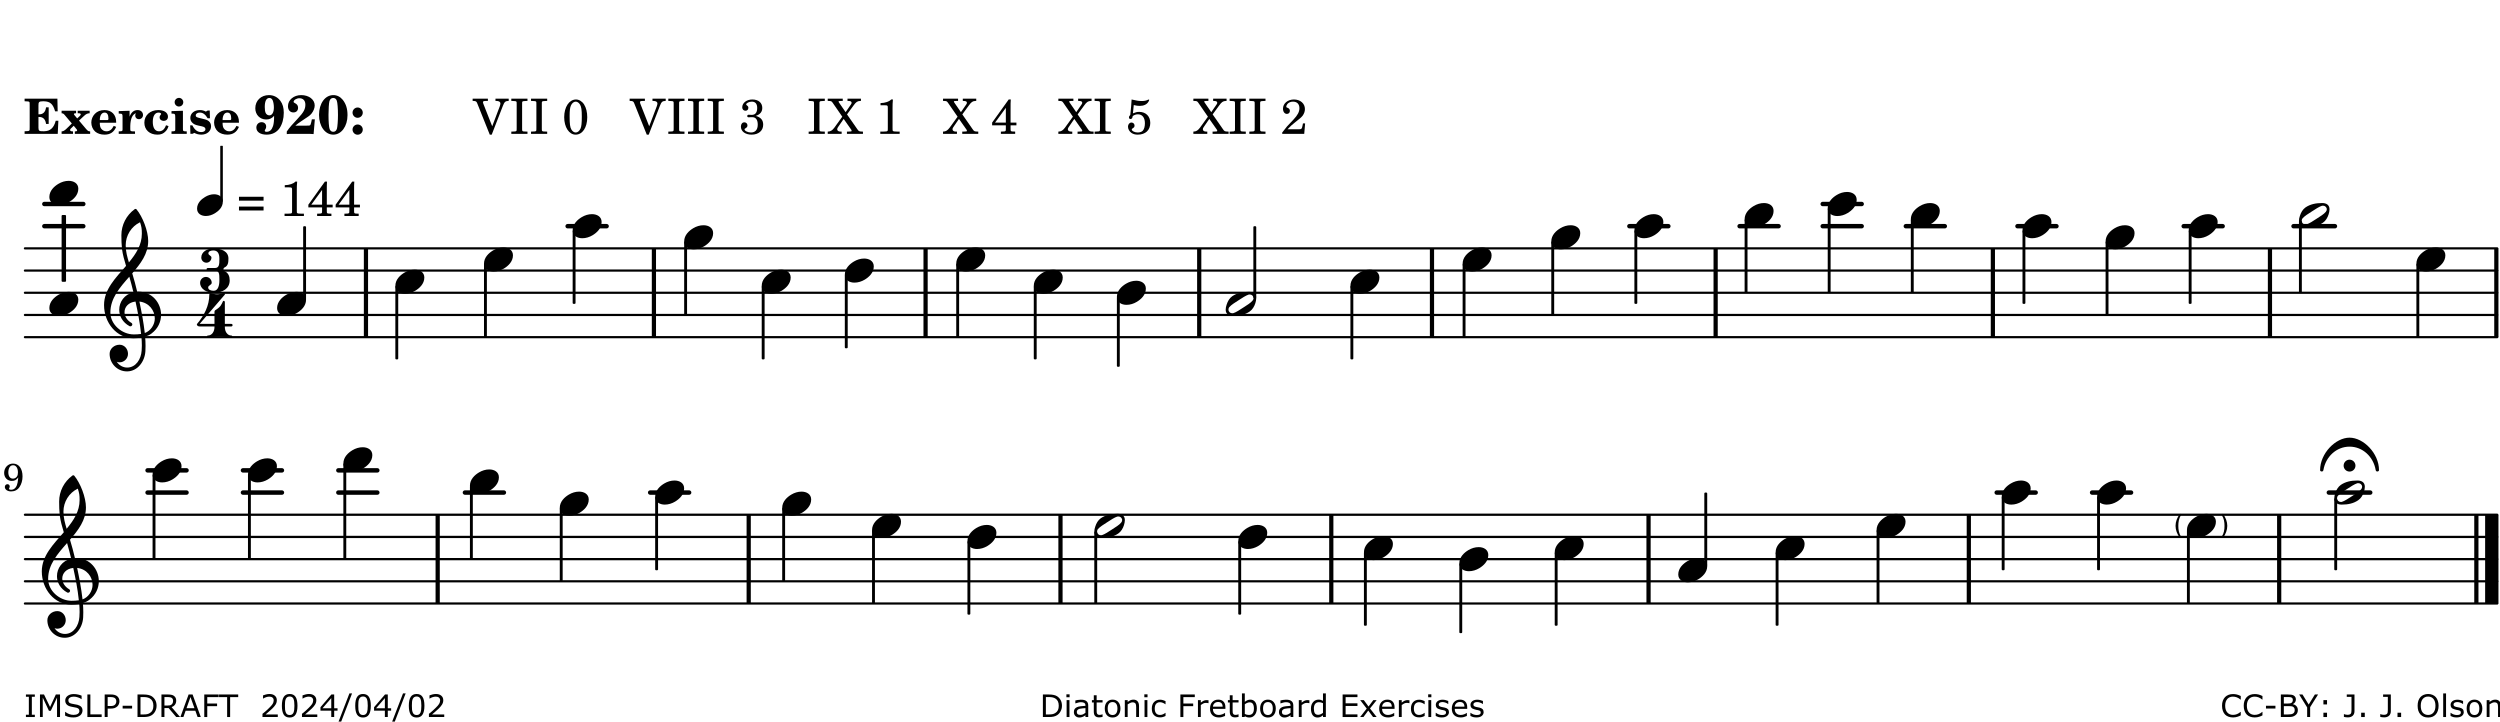 <?xml version="1.0" encoding="UTF-8"?>
<svg xmlns="http://www.w3.org/2000/svg" xmlns:xlink="http://www.w3.org/1999/xlink" width="561pt" height="162pt" viewBox="0 0 561 162" version="1.1">
<defs>
<g>
<symbol overflow="visible" id="glyph0-0">
<path style="stroke:none;" d=""/>
</symbol>
<symbol overflow="visible" id="glyph0-1">
<path style="stroke:none;" d="M 7.531 -7.906 L 0.172 -7.906 L 0.172 -7.312 L 0.344 -7.312 C 0.922 -7.312 1.141 -7.266 1.234 -7.156 C 1.312 -7.047 1.312 -7.016 1.312 -6.328 L 1.312 -1.578 C 1.312 -0.891 1.312 -0.859 1.234 -0.75 C 1.141 -0.641 0.922 -0.594 0.344 -0.594 L 0.172 -0.594 L 0.172 0 L 7.609 0 L 7.75 -2.953 L 7.156 -2.953 C 6.75 -1.359 5.922 -0.609 4.594 -0.594 L 4.266 -0.594 C 3.469 -0.562 3.281 -0.719 3.281 -1.375 L 3.281 -3.797 L 3.469 -3.797 C 4.344 -3.797 4.859 -3.234 4.984 -2.234 L 5.578 -2.234 L 5.578 -5.953 L 4.984 -5.953 C 4.859 -4.938 4.344 -4.391 3.469 -4.391 L 3.281 -4.391 L 3.281 -6.375 C 3.266 -7.141 3.422 -7.312 4.234 -7.312 L 4.531 -7.312 C 5.906 -7.281 6.562 -6.688 7.016 -5.062 L 7.594 -5.062 Z M 7.531 -7.906 "/>
</symbol>
<symbol overflow="visible" id="glyph0-2">
<path style="stroke:none;" d="M 4.047 -2.984 L 5.188 -4.047 C 5.641 -4.469 5.969 -4.625 6.438 -4.625 L 6.438 -5.188 L 3.75 -5.188 L 3.75 -4.625 L 4 -4.625 C 4.266 -4.625 4.438 -4.531 4.438 -4.375 C 4.438 -4.266 4.375 -4.156 4.203 -4 L 3.641 -3.469 L 3.016 -4.219 C 2.938 -4.328 2.906 -4.391 2.906 -4.453 C 2.906 -4.562 3.031 -4.625 3.266 -4.625 L 3.391 -4.625 L 3.391 -5.188 L 0.141 -5.188 L 0.141 -4.625 C 0.469 -4.609 0.594 -4.531 0.875 -4.188 L 2.438 -2.328 L 1.125 -1.047 C 0.719 -0.703 0.484 -0.562 0.141 -0.562 L 0.141 0 L 2.703 0 L 2.703 -0.562 L 2.562 -0.562 C 2.25 -0.562 2.047 -0.672 2.047 -0.859 C 2.047 -0.969 2.109 -1.078 2.203 -1.188 L 2.859 -1.828 L 3.5 -1.047 C 3.594 -0.953 3.625 -0.891 3.625 -0.797 C 3.625 -0.641 3.5 -0.562 3.188 -0.562 L 3.109 -0.562 L 3.109 0 L 6.547 0 L 6.547 -0.562 C 6.141 -0.562 6.031 -0.641 5.562 -1.188 Z M 4.047 -2.984 "/>
</symbol>
<symbol overflow="visible" id="glyph0-3">
<path style="stroke:none;" d="M 5.922 -2.5 L 5.922 -2.672 C 5.922 -4.297 4.906 -5.344 3.297 -5.344 C 2.406 -5.344 1.688 -5.062 1.141 -4.5 C 0.641 -3.984 0.344 -3.266 0.344 -2.547 C 0.344 -1.75 0.688 -0.969 1.234 -0.5 C 1.734 -0.078 2.469 0.172 3.312 0.172 C 4.594 0.172 5.438 -0.406 5.922 -1.578 L 5.375 -1.797 C 4.938 -0.938 4.453 -0.578 3.734 -0.578 C 3.234 -0.578 2.797 -0.828 2.516 -1.234 C 2.328 -1.531 2.25 -1.875 2.25 -2.5 Z M 2.25 -3.094 C 2.25 -4.141 2.672 -4.781 3.328 -4.781 C 3.906 -4.781 4.188 -4.312 4.188 -3.453 C 4.188 -3.188 4.125 -3.094 3.906 -3.094 Z M 2.25 -3.094 "/>
</symbol>
<symbol overflow="visible" id="glyph0-4">
<path style="stroke:none;" d="M 2.641 -5.188 L 0.203 -5.109 L 0.203 -4.547 L 0.359 -4.547 C 1.047 -4.531 1.078 -4.484 1.062 -3.484 L 1.062 -0.984 C 1.047 -0.828 1.047 -0.766 1 -0.703 C 0.922 -0.609 0.719 -0.562 0.234 -0.562 L 0.203 -0.562 L 0.203 0 L 3.859 0 L 3.859 -0.562 L 3.609 -0.562 C 2.875 -0.562 2.797 -0.625 2.797 -1.031 L 2.797 -1.797 C 2.844 -3.422 3.297 -4.422 4.078 -4.625 C 3.938 -4.422 3.906 -4.297 3.906 -4.109 C 3.906 -3.641 4.25 -3.297 4.719 -3.297 C 5.25 -3.297 5.656 -3.703 5.656 -4.234 C 5.656 -4.875 5.156 -5.344 4.453 -5.344 C 3.609 -5.344 3.016 -4.859 2.641 -3.859 Z M 2.641 -5.188 "/>
</symbol>
<symbol overflow="visible" id="glyph0-5">
<path style="stroke:none;" d="M 5.203 -1.938 C 5.047 -1.531 4.953 -1.359 4.781 -1.141 C 4.531 -0.781 4.094 -0.578 3.641 -0.578 C 2.734 -0.578 2.234 -1.344 2.234 -2.703 C 2.234 -4.016 2.719 -4.781 3.531 -4.781 C 3.859 -4.781 4.109 -4.641 4.109 -4.469 C 4.109 -4.422 4.109 -4.422 3.984 -4.266 C 3.797 -4.016 3.766 -3.938 3.766 -3.719 C 3.766 -3.25 4.141 -2.922 4.672 -2.922 C 5.25 -2.922 5.641 -3.281 5.641 -3.859 C 5.641 -4.766 4.781 -5.344 3.469 -5.344 C 1.641 -5.344 0.344 -4.156 0.344 -2.516 C 0.344 -0.906 1.516 0.172 3.281 0.172 C 4.094 0.172 4.641 -0.062 5.109 -0.578 C 5.438 -0.906 5.609 -1.234 5.766 -1.75 Z M 5.203 -1.938 "/>
</symbol>
<symbol overflow="visible" id="glyph0-6">
<path style="stroke:none;" d="M 2.875 -5.188 L 0.312 -5.109 L 0.312 -4.547 L 0.453 -4.547 C 1.125 -4.531 1.156 -4.484 1.156 -3.516 L 1.156 -0.984 C 1.156 -0.828 1.141 -0.766 1.094 -0.703 C 1.031 -0.609 0.812 -0.562 0.344 -0.562 L 0.312 -0.562 L 0.312 0 L 3.734 0 L 3.734 -0.562 L 3.672 -0.562 C 2.984 -0.562 2.875 -0.641 2.875 -1.031 Z M 2 -8.078 C 1.453 -8.078 1.016 -7.641 1.016 -7.109 C 1.016 -6.578 1.453 -6.141 1.969 -6.141 C 2.531 -6.141 2.953 -6.562 2.953 -7.109 C 2.953 -7.641 2.516 -8.078 2 -8.078 Z M 2 -8.078 "/>
</symbol>
<symbol overflow="visible" id="glyph0-7">
<path style="stroke:none;" d="M 4.812 -5.234 L 4.344 -5.234 L 3.938 -5 C 3.516 -5.234 3.109 -5.344 2.578 -5.344 C 1.344 -5.344 0.453 -4.609 0.453 -3.578 C 0.453 -3.156 0.609 -2.766 0.922 -2.484 C 1.25 -2.172 1.562 -2.016 2.281 -1.859 L 3.078 -1.688 C 3.625 -1.562 3.844 -1.375 3.844 -1.047 C 3.844 -0.656 3.484 -0.406 2.906 -0.406 C 2.062 -0.406 1.438 -0.875 0.906 -1.922 L 0.422 -1.922 L 0.469 -0.016 L 0.938 -0.016 L 1.359 -0.219 C 1.781 0.016 2.328 0.172 2.906 0.172 C 4.188 0.172 5.109 -0.609 5.109 -1.703 C 5.109 -2.156 4.938 -2.547 4.641 -2.812 C 4.344 -3.062 4.125 -3.172 3.328 -3.359 L 2.344 -3.609 C 1.812 -3.75 1.672 -3.859 1.672 -4.141 C 1.672 -4.516 2.031 -4.781 2.578 -4.781 C 3.281 -4.781 3.797 -4.406 4.344 -3.5 L 4.859 -3.5 Z M 4.812 -5.234 "/>
</symbol>
<symbol overflow="visible" id="glyph1-0">
<path style="stroke:none;" d=""/>
</symbol>
<symbol overflow="visible" id="glyph1-1">
<path style="stroke:none;" d="M 4.531 -4.047 C 4.531 -2.969 4.469 -2.344 4.297 -1.766 C 4 -0.875 3.547 -0.469 2.844 -0.469 C 2.578 -0.469 2.438 -0.547 2.438 -0.719 C 2.438 -0.781 2.453 -0.859 2.516 -0.938 C 2.734 -1.297 2.75 -1.359 2.75 -1.641 C 2.75 -2.219 2.344 -2.625 1.719 -2.625 C 1.047 -2.625 0.547 -2.109 0.547 -1.406 C 0.547 -0.438 1.453 0.172 2.844 0.172 C 4.109 0.172 5.125 -0.344 5.781 -1.312 C 6.375 -2.219 6.703 -3.391 6.703 -4.75 C 6.703 -5.875 6.453 -6.719 5.938 -7.422 C 5.312 -8.25 4.422 -8.703 3.375 -8.703 C 1.594 -8.703 0.312 -7.469 0.312 -5.75 C 0.312 -4.297 1.344 -3.234 2.75 -3.234 C 3.5 -3.234 4.016 -3.469 4.531 -4.047 Z M 3.484 -8.062 C 3.797 -8.062 4.062 -7.875 4.219 -7.516 C 4.375 -7.156 4.484 -6.5 4.484 -5.922 C 4.484 -4.844 4.094 -4.156 3.469 -4.156 C 3.125 -4.156 2.797 -4.359 2.641 -4.688 C 2.5 -5 2.438 -5.422 2.438 -6.031 C 2.438 -7.375 2.797 -8.062 3.484 -8.062 Z M 3.484 -8.062 "/>
</symbol>
<symbol overflow="visible" id="glyph1-2">
<path style="stroke:none;" d="M 5.859 -3.266 L 5.734 -2.656 C 5.625 -2.172 5.547 -2 5.453 -1.938 C 5.328 -1.859 5.297 -1.859 4.531 -1.844 L 2.156 -1.844 C 2.578 -2.219 2.906 -2.453 3.375 -2.766 C 5.109 -3.891 5.469 -4.156 5.828 -4.609 C 6.25 -5.172 6.5 -5.812 6.5 -6.391 C 6.5 -7.703 5.203 -8.703 3.469 -8.703 C 1.797 -8.703 0.5 -7.625 0.5 -6.219 C 0.5 -5.359 0.984 -4.812 1.719 -4.812 C 2.359 -4.812 2.766 -5.219 2.766 -5.859 C 2.766 -6.375 2.531 -6.688 1.969 -6.953 C 1.828 -7.016 1.766 -7.094 1.766 -7.188 C 1.766 -7.594 2.438 -8 3.047 -8 C 3.906 -8 4.406 -7.469 4.406 -6.562 C 4.406 -5.547 4.016 -4.828 2.703 -3.438 C 1.328 -1.969 0.844 -1.422 0.234 -0.531 L 0.234 0.047 C 0.547 0.016 0.688 0 0.875 0 L 5.5 0 C 5.734 0 5.875 0.016 6.25 0.047 L 6.531 -3.266 Z M 5.859 -3.266 "/>
</symbol>
<symbol overflow="visible" id="glyph1-3">
<path style="stroke:none;" d="M 3.531 -8.703 C 1.688 -8.703 0.328 -6.828 0.328 -4.266 C 0.328 -1.703 1.688 0.172 3.531 0.172 C 5.344 0.172 6.719 -1.703 6.719 -4.203 C 6.719 -5.656 6.375 -6.719 5.656 -7.641 C 5.078 -8.344 4.359 -8.703 3.531 -8.703 Z M 3.516 -8.062 C 3.891 -8.062 4.188 -7.844 4.312 -7.453 C 4.469 -7.047 4.578 -5.75 4.578 -4.234 C 4.578 -2.969 4.469 -1.641 4.359 -1.219 C 4.234 -0.719 3.938 -0.469 3.516 -0.469 C 3.141 -0.469 2.859 -0.672 2.703 -1.078 C 2.547 -1.484 2.453 -2.797 2.453 -4.266 C 2.453 -5.562 2.547 -6.906 2.656 -7.312 C 2.797 -7.812 3.094 -8.062 3.516 -8.062 Z M 3.516 -8.062 "/>
</symbol>
<symbol overflow="visible" id="glyph1-4">
<path style="stroke:none;" d="M 1.844 -2.109 C 1.219 -2.109 0.703 -1.594 0.703 -0.969 C 0.703 -0.344 1.219 0.188 1.828 0.188 C 2.484 0.188 3 -0.312 3 -0.969 C 3 -1.594 2.484 -2.109 1.844 -2.109 Z M 1.844 -5.922 C 1.219 -5.922 0.703 -5.391 0.703 -4.766 C 0.703 -4.141 1.219 -3.609 1.828 -3.609 C 2.484 -3.609 3 -4.125 3 -4.766 C 3 -5.391 2.484 -5.922 1.844 -5.922 Z M 1.844 -5.922 "/>
</symbol>
<symbol overflow="visible" id="glyph2-0">
<path style="stroke:none;" d=""/>
</symbol>
<symbol overflow="visible" id="glyph2-1">
<path style="stroke:none;" d=""/>
</symbol>
<symbol overflow="visible" id="glyph2-2">
<path style="stroke:none;" d="M 4.297 -1.703 L 2.297 -6.781 C 2.25 -6.922 2.219 -7.062 2.219 -7.125 C 2.219 -7.312 2.406 -7.391 2.891 -7.391 L 3.328 -7.391 L 3.328 -7.906 L -0.094 -7.906 L -0.094 -7.391 L 0.125 -7.391 C 0.641 -7.375 0.797 -7.266 0.969 -6.781 L 3.75 0.172 L 4.188 0.172 L 6.703 -6.312 C 7.031 -7.172 7.266 -7.375 7.891 -7.391 L 8 -7.391 L 8 -7.906 L 5.031 -7.906 L 5.031 -7.391 L 5.25 -7.391 C 5.812 -7.391 6.141 -7.172 6.141 -6.828 C 6.141 -6.672 6.078 -6.422 6 -6.203 Z M 4.297 -1.703 "/>
</symbol>
<symbol overflow="visible" id="glyph2-3">
<path style="stroke:none;" d="M 0.422 -7.391 L 0.641 -7.391 C 1.266 -7.375 1.469 -7.344 1.562 -7.234 C 1.625 -7.141 1.625 -7.109 1.625 -6.562 L 1.625 -1.344 C 1.625 -0.797 1.625 -0.766 1.562 -0.672 C 1.469 -0.562 1.266 -0.516 0.641 -0.516 L 0.422 -0.516 L 0.422 0 L 4.047 0 L 4.047 -0.516 L 3.828 -0.516 C 3.203 -0.516 3 -0.547 2.906 -0.672 C 2.844 -0.766 2.844 -0.781 2.844 -1.344 L 2.844 -6.562 C 2.844 -7.125 2.844 -7.141 2.906 -7.234 C 3 -7.344 3.203 -7.375 3.828 -7.391 L 4.047 -7.391 L 4.047 -7.906 L 0.422 -7.906 Z M 0.422 -7.391 "/>
</symbol>
<symbol overflow="visible" id="glyph2-4">
<path style="stroke:none;" d="M 3.109 -7.719 C 1.578 -7.719 0.453 -6.047 0.453 -3.75 C 0.453 -1.484 1.547 0.172 3.016 0.172 C 4.562 0.172 5.625 -1.438 5.625 -3.719 C 5.625 -4.875 5.391 -5.844 4.922 -6.594 C 4.5 -7.281 3.797 -7.719 3.109 -7.719 Z M 3.031 -7.234 C 3.391 -7.234 3.75 -7 4.016 -6.562 C 4.297 -6.047 4.406 -5.422 4.406 -3.922 C 4.406 -2.375 4.328 -1.656 4.109 -1.172 C 3.859 -0.641 3.469 -0.312 3.047 -0.312 C 2.672 -0.312 2.328 -0.547 2.062 -0.984 C 1.766 -1.5 1.672 -2.172 1.672 -3.969 C 1.672 -5.25 1.75 -5.891 1.969 -6.375 C 2.219 -6.922 2.625 -7.234 3.031 -7.234 Z M 3.031 -7.234 "/>
</symbol>
<symbol overflow="visible" id="glyph2-5">
<path style="stroke:none;" d="M 3.797 -4.031 C 4.781 -4.391 5.25 -4.953 5.25 -5.828 C 5.25 -6.984 4.375 -7.719 3.016 -7.719 C 1.734 -7.719 0.75 -6.953 0.75 -5.953 C 0.75 -5.516 1.047 -5.188 1.484 -5.188 C 1.859 -5.188 2.125 -5.453 2.125 -5.844 C 2.125 -6.094 2.031 -6.234 1.781 -6.406 C 1.672 -6.484 1.641 -6.531 1.641 -6.609 C 1.641 -6.906 2.281 -7.234 2.906 -7.234 C 3.688 -7.234 4.109 -6.75 4.109 -5.812 C 4.109 -4.797 3.688 -4.266 2.906 -4.266 C 2.812 -4.266 2.625 -4.266 2.469 -4.281 C 2.375 -4.297 2.297 -4.297 2.219 -4.297 C 2 -4.297 1.875 -4.188 1.875 -4 C 1.875 -3.812 1.984 -3.719 2.219 -3.719 C 2.297 -3.719 2.375 -3.719 2.469 -3.734 C 2.688 -3.75 2.875 -3.75 2.984 -3.75 C 3.797 -3.75 4.234 -3.172 4.234 -2.078 C 4.234 -0.938 3.688 -0.312 2.703 -0.312 C 2.016 -0.312 1.266 -0.672 1.266 -1.016 C 1.266 -1.125 1.297 -1.141 1.5 -1.266 C 1.812 -1.453 1.922 -1.625 1.922 -1.906 C 1.922 -2.297 1.625 -2.594 1.234 -2.594 C 0.766 -2.594 0.453 -2.219 0.453 -1.625 C 0.453 -0.562 1.438 0.172 2.844 0.172 C 4.422 0.172 5.453 -0.719 5.453 -2.062 C 5.453 -3.094 4.922 -3.719 3.797 -4.031 Z M 3.797 -4.031 "/>
</symbol>
<symbol overflow="visible" id="glyph2-6">
<path style="stroke:none;" d="M 4.266 -4.375 L 5.719 -6.359 C 6.281 -7.156 6.609 -7.375 7.219 -7.391 L 7.391 -7.391 L 7.391 -7.906 L 4.375 -7.906 L 4.375 -7.391 L 4.531 -7.391 C 5.062 -7.391 5.297 -7.266 5.297 -6.969 C 5.297 -6.844 5.25 -6.766 5.141 -6.594 L 3.953 -4.875 L 2.5 -6.984 C 2.422 -7.094 2.375 -7.203 2.375 -7.25 C 2.375 -7.359 2.469 -7.391 2.906 -7.391 L 3.312 -7.391 L 3.312 -7.906 L -0.062 -7.906 L -0.062 -7.391 L 0.125 -7.391 C 0.719 -7.375 0.797 -7.344 1.047 -6.984 L 3.203 -3.859 L 1.422 -1.391 C 0.938 -0.75 0.562 -0.531 -0.016 -0.516 L -0.062 -0.516 L -0.062 0 L 3.062 0 L 3.062 -0.516 L 2.781 -0.516 C 2.344 -0.516 2.062 -0.719 2.062 -1.047 C 2.062 -1.188 2.141 -1.359 2.25 -1.516 L 3.516 -3.359 L 5.141 -1.047 C 5.25 -0.922 5.297 -0.797 5.297 -0.719 C 5.297 -0.531 5.25 -0.531 4.562 -0.516 L 4.25 -0.516 L 4.25 0 L 7.844 0 L 7.844 -0.516 L 7.719 -0.516 C 6.984 -0.531 6.906 -0.562 6.562 -1.078 Z M 4.266 -4.375 "/>
</symbol>
<symbol overflow="visible" id="glyph2-7">
<path style="stroke:none;" d="M 3.531 -7.719 C 3.156 -7.266 2.141 -6.922 1.141 -6.906 L 1.141 -6.422 L 2.109 -6.422 C 2.734 -6.422 2.797 -6.359 2.781 -5.734 L 2.781 -1.344 C 2.781 -0.781 2.781 -0.766 2.719 -0.672 C 2.625 -0.562 2.422 -0.516 1.812 -0.516 L 1.094 -0.516 L 1.094 0 L 5.438 0 L 5.438 -0.516 L 4.828 -0.516 C 4.219 -0.516 4.016 -0.562 3.922 -0.672 C 3.844 -0.766 3.844 -0.781 3.844 -1.344 L 3.844 -5.875 C 3.844 -6.484 3.859 -7 3.922 -7.719 Z M 3.531 -7.719 "/>
</symbol>
<symbol overflow="visible" id="glyph2-8">
<path style="stroke:none;" d="M 4.031 -7.719 L 0.312 -2.531 L 0.312 -1.922 L 3.391 -1.922 L 3.391 -1.344 C 3.391 -0.781 3.391 -0.766 3.312 -0.672 C 3.234 -0.547 3.016 -0.516 2.406 -0.516 L 2.281 -0.516 L 2.281 0 L 5.484 0 L 5.484 -0.516 L 5.438 -0.516 C 4.812 -0.516 4.594 -0.547 4.516 -0.672 C 4.453 -0.766 4.453 -0.781 4.453 -1.344 L 4.453 -1.922 L 5.766 -1.922 L 5.766 -2.531 L 4.453 -2.531 L 4.453 -5.516 C 4.453 -6.891 4.453 -6.922 4.5 -7.719 Z M 3.391 -2.531 L 0.969 -2.531 L 3.391 -5.844 Z M 3.391 -2.531 "/>
</symbol>
<symbol overflow="visible" id="glyph2-9">
<path style="stroke:none;" d="M 1.797 -6.469 C 2.391 -6.328 2.688 -6.281 3.125 -6.281 C 4.047 -6.281 4.734 -6.609 5.094 -7.219 C 5.219 -7.422 5.25 -7.531 5.25 -7.609 C 5.25 -7.672 5.234 -7.719 5.172 -7.719 C 5.141 -7.719 5.094 -7.703 5.031 -7.672 C 4.484 -7.438 4.203 -7.375 3.578 -7.375 C 2.875 -7.375 2.438 -7.453 1.312 -7.719 C 1.266 -6.797 1.172 -5.625 1.016 -4.266 C 0.781 -4.016 0.719 -3.875 0.719 -3.703 C 0.719 -3.469 0.859 -3.328 1.062 -3.328 C 1.344 -3.328 1.516 -3.562 1.562 -4 C 1.938 -4.266 2.297 -4.391 2.734 -4.391 C 3.719 -4.391 4.297 -3.641 4.297 -2.391 C 4.297 -1.656 4.125 -1.031 3.797 -0.688 C 3.578 -0.453 3.125 -0.312 2.672 -0.312 C 2.016 -0.312 1.344 -0.641 1.344 -0.984 C 1.344 -1.062 1.406 -1.156 1.531 -1.234 C 1.875 -1.438 1.969 -1.578 1.969 -1.875 C 1.969 -2.25 1.672 -2.547 1.281 -2.547 C 0.844 -2.547 0.5 -2.141 0.5 -1.625 C 0.5 -1.078 0.812 -0.531 1.297 -0.203 C 1.672 0.047 2.109 0.172 2.688 0.172 C 4.422 0.172 5.5 -0.844 5.5 -2.453 C 5.5 -3.938 4.516 -4.938 3.016 -4.938 C 2.547 -4.938 2.219 -4.859 1.609 -4.609 Z M 1.797 -6.469 "/>
</symbol>
<symbol overflow="visible" id="glyph2-10">
<path style="stroke:none;" d="M 5.531 -2.359 L 5.047 -2.359 L 4.938 -1.812 C 4.797 -1.094 4.703 -1.031 4.031 -1.031 L 1.578 -1.031 C 2.328 -1.812 2.578 -2.047 3.281 -2.594 C 4.281 -3.359 4.703 -3.75 4.969 -4.078 C 5.312 -4.562 5.484 -5.031 5.484 -5.578 C 5.484 -6.828 4.453 -7.719 3.016 -7.719 C 1.625 -7.719 0.562 -6.828 0.562 -5.656 C 0.562 -4.969 0.922 -4.484 1.438 -4.484 C 1.844 -4.484 2.109 -4.766 2.109 -5.156 C 2.109 -5.438 1.953 -5.688 1.734 -5.781 C 1.328 -5.953 1.297 -5.969 1.297 -6.109 C 1.297 -6.281 1.406 -6.531 1.562 -6.719 C 1.844 -7.047 2.297 -7.234 2.797 -7.234 C 3.719 -7.234 4.25 -6.688 4.25 -5.766 C 4.25 -4.953 3.859 -4.219 2.953 -3.25 C 2.141 -2.406 1.641 -1.859 1.453 -1.656 C 1.062 -1.188 0.859 -0.938 0.391 -0.312 L 0.391 0 L 5.328 0 Z M 5.531 -2.359 "/>
</symbol>
<symbol overflow="visible" id="glyph2-11">
<path style="stroke:none;" d="M 0.562 -1.234 L 6.078 -1.234 L 6.078 -2.109 L 0.562 -2.109 Z M 0.562 -3.438 L 6.078 -3.438 L 6.078 -4.312 L 0.562 -4.312 Z M 0.562 -3.438 "/>
</symbol>
<symbol overflow="visible" id="glyph3-0">
<path style="stroke:none;" d="M 1 0 L 8.969 0 L 8.969 -10.625 L 1 -10.625 Z M 1.984 -1 L 1.984 -9.625 L 7.969 -9.625 L 7.969 -1 Z M 1.984 -1 "/>
</symbol>
<symbol overflow="visible" id="glyph3-1">
<path style="stroke:none;" d="M 4.344 -2.703 C 3.531 -2.703 2.734 -2.453 2.031 -2.031 C 1.094 -1.469 0 -0.484 0 0.938 C 0 2.156 1.062 2.703 2.156 2.703 C 2.969 2.703 3.766 2.453 4.469 2.031 C 5.406 1.469 6.5 0.484 6.5 -0.938 C 6.5 -2.156 5.438 -2.703 4.344 -2.703 Z M 4.344 -2.703 "/>
</symbol>
<symbol overflow="visible" id="glyph3-2">
<path style="stroke:none;" d="M 6.25 -1.297 C 6.25 -1.094 6.172 -0.891 6.031 -0.734 C 5.641 -0.234 4.703 0.344 3.969 0.812 C 3.234 1.297 2.312 1.906 1.688 2.094 C 1.609 2.109 1.531 2.109 1.453 2.109 C 1.031 2.109 0.625 1.766 0.625 1.297 C 0.625 1.094 0.672 0.891 0.812 0.734 C 1.219 0.234 2.156 -0.344 2.891 -0.812 C 3.625 -1.297 4.562 -1.906 5.172 -2.094 C 5.266 -2.109 5.344 -2.109 5.422 -2.109 C 5.844 -2.109 6.25 -1.766 6.25 -1.297 Z M 5.219 -2.703 C 3.75 -2.703 2.531 -2.438 1.469 -1.719 C 0.844 -1.281 0.453 -0.578 0.219 0.156 C 0.094 0.516 0 0.922 0 1.297 C 0 2.297 0.734 2.703 1.656 2.703 C 3.125 2.703 4.328 2.438 5.375 1.719 C 6.016 1.281 6.422 0.578 6.656 -0.156 C 6.766 -0.516 6.859 -0.922 6.859 -1.297 C 6.859 -2.297 6.141 -2.703 5.219 -2.703 Z M 5.219 -2.703 "/>
</symbol>
<symbol overflow="visible" id="glyph3-3">
<path style="stroke:none;" d="M 5.297 12.656 L 5.312 11.797 L 5.234 11.797 C 4.266 11.797 3.422 11.281 2.906 10.5 C 3.109 10.578 3.312 10.625 3.531 10.625 C 4.562 10.625 5.422 9.766 5.422 8.719 C 5.422 7.609 4.609 6.672 3.531 6.672 C 2.344 6.672 1.297 7.562 1.297 8.719 C 1.297 10.891 3.031 12.656 5.172 12.656 Z M 9.188 4.047 C 8.906 1.594 8.469 -0.703 7.984 -3.016 C 10.125 -2.781 11.438 -1.016 11.438 0.781 C 11.438 2.156 10.531 3.562 9.188 4.047 Z M 1.469 -0.562 C 1.469 -3.75 3.578 -6.172 5.719 -8.594 C 6.062 -7.438 6.359 -6.25 6.641 -5.094 C 4.609 -4.641 3.453 -2.922 3.453 -1.172 C 3.453 0.219 4.188 1.656 5.781 2.516 C 5.844 2.531 5.891 2.547 5.953 2.547 C 6.203 2.547 6.391 2.328 6.391 2.109 C 6.391 2.016 6.359 1.906 6.25 1.812 C 5.141 1.172 4.641 0.234 4.641 -0.641 C 4.641 -1.797 5.531 -2.844 7.109 -3.016 C 7.625 -0.641 8.094 1.719 8.359 4.25 C 7.828 4.328 7.297 4.359 6.734 4.359 C 4.047 4.359 1.469 2.125 1.469 -0.562 Z M 6.672 5.219 C 7.297 5.219 7.875 5.156 8.453 5.062 C 8.5 5.672 8.531 6.281 8.531 6.891 C 8.531 7.25 8.5 7.625 8.484 7.984 C 8.359 9.953 7.172 11.75 5.312 11.797 L 5.297 12.656 C 7.562 12.594 9.188 10.484 9.328 8.109 C 9.344 7.734 9.359 7.328 9.359 6.953 C 9.359 6.25 9.328 5.562 9.266 4.859 C 9.781 4.703 10.281 4.484 10.719 4.141 C 12.188 3.031 12.844 1.469 12.844 -0.047 C 12.844 -2.688 10.844 -5.234 7.75 -5.234 C 7.672 -5.234 7.562 -5.219 7.484 -5.219 C 7.156 -6.594 6.797 -7.984 6.375 -9.344 C 8.25 -11.516 9.953 -13.75 9.953 -16.594 C 9.953 -18.844 8.719 -22.047 7.312 -23.734 C 7.188 -23.828 7.031 -23.828 6.906 -23.734 C 5.047 -22.375 3.938 -20.203 3.938 -17.906 C 3.938 -16.875 3.969 -15.844 4.078 -14.797 C 4.25 -13.5 4.609 -12.25 4.984 -11.016 C 2.656 -8.328 0.047 -5.75 0.047 -2.234 C 0.047 1.797 2.922 5.219 6.672 5.219 Z M 8.531 -18.25 C 8.531 -15.734 7.219 -13.719 5.625 -11.797 C 5.266 -13.016 4.906 -14.188 4.906 -15.656 C 4.906 -17.844 6.156 -19.859 8.125 -20.812 C 8.453 -19.828 8.531 -19.344 8.531 -18.25 Z M 8.531 -18.25 "/>
</symbol>
<symbol overflow="visible" id="glyph3-4">
<path style="stroke:none;" d="M -1.328 -0.953 C -1.328 -0.219 -0.734 0.375 0 0.375 C 0.734 0.375 1.328 -0.219 1.328 -0.953 C 1.328 -1.688 0.734 -2.297 0 -2.297 C -0.734 -2.297 -1.328 -1.688 -1.328 -0.953 Z M 0 -7.234 C -3.125 -7.234 -6.609 -3.719 -6.609 0.062 C -6.609 0.234 -6.422 0.359 -6.234 0.359 C -6.062 0.359 -5.891 0.266 -5.859 0 C -5.344 -2.953 -2.953 -5.219 0 -5.219 C 2.953 -5.219 5.344 -2.953 5.859 0 C 5.891 0.266 6.062 0.359 6.234 0.359 C 6.422 0.359 6.609 0.234 6.609 0.062 C 6.609 -3.719 3.125 -7.234 0 -7.234 Z M 0 -7.234 "/>
</symbol>
<symbol overflow="visible" id="glyph4-0">
<path style="stroke:none;" d="M 1 0 L 8.969 0 L 8.969 -10.625 L 1 -10.625 Z M 1.984 -1 L 1.984 -9.625 L 7.969 -9.625 L 7.969 -1 Z M 1.984 -1 "/>
</symbol>
<symbol overflow="visible" id="glyph4-1">
<path style="stroke:none;" d="M 2.984 -9.5 C 3.969 -9.5 4.328 -8.766 4.328 -7.688 L 4.328 -7.531 C 4.328 -6.422 4.297 -5.562 3.328 -5.562 L 1.734 -5.562 C 1.531 -5.562 1.453 -5.422 1.453 -5.281 C 1.453 -5.141 1.531 -4.984 1.734 -4.984 L 3.328 -4.984 C 4.281 -4.984 4.328 -4.188 4.328 -3.109 L 4.328 -2.781 C 4.328 -1.672 4.047 -0.453 3.062 -0.453 C 2.453 -0.453 1.812 -0.656 1.812 -1.188 C 1.812 -1.688 2.609 -1.75 2.609 -2.25 C 2.609 -2.969 2.031 -3.562 1.312 -3.562 C 0.594 -3.562 0 -2.969 0 -2.25 C 0 -0.844 1.5 0 3.062 0 C 5.062 0 6.641 -0.953 6.641 -2.781 C 6.641 -3.703 6.328 -4.469 5.516 -4.844 C 5.344 -4.922 5.234 -5.094 5.234 -5.281 C 5.234 -5.453 5.344 -5.625 5.516 -5.703 C 6.281 -6.062 6.359 -6.828 6.359 -7.688 C 6.359 -9.297 4.797 -9.953 2.984 -9.953 C 1.594 -9.953 0.266 -9.188 0.266 -7.906 C 0.266 -7.266 0.781 -6.75 1.422 -6.75 C 2.047 -6.75 2.547 -7.266 2.547 -7.906 C 2.547 -8.344 1.859 -8.406 1.859 -8.844 C 1.859 -9.328 2.438 -9.5 2.984 -9.5 Z M 2.984 -9.5 "/>
</symbol>
<symbol overflow="visible" id="glyph4-2">
<path style="stroke:none;" d="M 3.906 -2.328 C 3.906 -1.375 3.344 -0.453 2.453 -0.453 C 2.297 -0.453 2.219 -0.359 2.219 -0.234 C 2.219 -0.125 2.297 0 2.453 0 C 3.328 0 4.188 -0.266 5.062 -0.266 C 5.938 -0.266 6.797 0 7.672 0 C 7.828 0 7.906 -0.125 7.906 -0.234 C 7.906 -0.359 7.828 -0.453 7.672 -0.453 C 6.766 -0.453 6.234 -1.375 6.234 -2.328 Z M 4.062 -6.109 C 3.922 -6.016 3.906 -5.844 3.906 -5.672 L 3.906 -3.062 L 0.578 -3.062 L 6.234 -9.641 C 6.359 -9.781 6.172 -10.047 5.891 -9.953 C 5.438 -9.828 4.953 -9.703 4.484 -9.703 C 4 -9.703 3.531 -9.828 3.062 -9.953 C 2.891 -10.016 2.75 -9.844 2.75 -9.641 C 2.75 -7.188 1.594 -4.922 0 -3.062 C -0.016 -3.047 -0.047 -3.016 -0.047 -2.953 C -0.047 -2.766 0.125 -2.484 0.578 -2.484 L 3.906 -2.484 L 3.906 -2.328 L 6.234 -2.328 L 6.234 -2.484 L 7.672 -2.484 C 7.875 -2.484 7.969 -2.656 7.969 -2.781 C 7.969 -2.922 7.875 -3.062 7.672 -3.062 L 6.234 -3.062 L 6.234 -7.953 C 6.234 -8.125 6.094 -8.234 5.969 -8.234 C 5.891 -8.234 5.844 -8.188 5.797 -8.109 C 5.641 -7.766 5.484 -7.406 5.266 -7.109 C 4.938 -6.688 4.5 -6.391 4.062 -6.109 Z M 4.062 -6.109 "/>
</symbol>
<symbol overflow="visible" id="glyph5-0">
<path style="stroke:none;" d="M 0.891 0 L 7.984 0 L 7.984 -9.453 L 0.891 -9.453 Z M 1.781 -0.891 L 1.781 -8.578 L 7.094 -8.578 L 7.094 -0.891 Z M 1.781 -0.891 "/>
</symbol>
<symbol overflow="visible" id="glyph5-1">
<path style="stroke:none;" d="M 3.812 -2.438 C 3.109 -2.438 2.406 -2.203 1.797 -1.828 C 0.953 -1.328 0 -0.469 0 0.797 C 0 1.922 0.953 2.438 1.969 2.438 C 2.688 2.438 3.375 2.203 4 1.828 C 4.828 1.328 5.781 0.469 5.781 -0.797 C 5.781 -1.922 4.828 -2.438 3.812 -2.438 Z M 3.812 -2.438 "/>
</symbol>
<symbol overflow="visible" id="glyph6-0">
<path style="stroke:none;" d="M 0.5 0 L 4.484 0 L 4.484 -5.312 L 0.5 -5.312 Z M 1 -0.5 L 1 -4.812 L 3.984 -4.812 L 3.984 -0.5 Z M 1 -0.5 "/>
</symbol>
<symbol overflow="visible" id="glyph6-1">
<path style="stroke:none;" d="M -0.938 0 C -0.938 -0.844 -0.812 -1.688 -0.344 -2.375 C -0.312 -2.422 -0.312 -2.453 -0.312 -2.5 C -0.312 -2.594 -0.406 -2.688 -0.5 -2.688 C -0.547 -2.688 -0.625 -2.656 -0.656 -2.609 C -1.203 -1.828 -1.562 -0.938 -1.562 0 C -1.562 0.938 -1.203 1.828 -0.656 2.609 C -0.625 2.656 -0.547 2.688 -0.5 2.688 C -0.406 2.688 -0.312 2.594 -0.312 2.5 C -0.312 2.453 -0.312 2.422 -0.344 2.375 C -0.812 1.688 -0.938 0.844 -0.938 0 Z M -0.938 0 "/>
</symbol>
<symbol overflow="visible" id="glyph6-2">
<path style="stroke:none;" d="M 0.938 0 C 0.938 0.844 0.812 1.688 0.344 2.375 C 0.312 2.422 0.312 2.453 0.312 2.5 C 0.312 2.594 0.406 2.688 0.5 2.688 C 0.547 2.688 0.625 2.656 0.656 2.609 C 1.203 1.828 1.562 0.938 1.562 0 C 1.562 -0.938 1.203 -1.828 0.656 -2.609 C 0.625 -2.656 0.547 -2.688 0.5 -2.688 C 0.406 -2.688 0.312 -2.594 0.312 -2.5 C 0.312 -2.453 0.312 -2.422 0.344 -2.375 C 0.812 -1.688 0.938 -0.844 0.938 0 Z M 0.938 0 "/>
</symbol>
<symbol overflow="visible" id="glyph7-0">
<path style="stroke:none;" d=""/>
</symbol>
<symbol overflow="visible" id="glyph7-1">
<path style="stroke:none;" d="M 3.516 -3.016 C 3.406 -2 3.359 -1.703 3.203 -1.266 C 2.969 -0.625 2.5 -0.25 1.922 -0.25 C 1.625 -0.25 1.438 -0.328 1.438 -0.469 C 1.438 -0.5 1.453 -0.547 1.484 -0.609 C 1.578 -0.812 1.594 -0.875 1.594 -0.984 C 1.594 -1.281 1.391 -1.5 1.094 -1.5 C 0.75 -1.5 0.5 -1.234 0.5 -0.875 C 0.5 -0.297 1.109 0.125 1.906 0.125 C 2.703 0.125 3.375 -0.219 3.797 -0.875 C 4.234 -1.516 4.469 -2.344 4.469 -3.25 C 4.469 -5 3.641 -6.125 2.328 -6.125 C 1.203 -6.125 0.344 -5.203 0.344 -4.031 C 0.344 -2.984 1.062 -2.234 2.062 -2.234 C 2.688 -2.234 3.047 -2.422 3.516 -3.016 Z M 2.375 -5.75 C 3.016 -5.75 3.438 -5.125 3.438 -4.141 C 3.438 -3.781 3.375 -3.453 3.234 -3.25 C 3.031 -2.938 2.703 -2.75 2.328 -2.75 C 1.656 -2.75 1.281 -3.266 1.281 -4.188 C 1.281 -4.609 1.391 -5.016 1.547 -5.281 C 1.75 -5.609 1.984 -5.75 2.375 -5.75 Z M 2.375 -5.75 "/>
</symbol>
<symbol overflow="visible" id="glyph8-0">
<path style="stroke:none;" d="M 0.875 0 L 0.875 -5.234 L 6.094 -5.234 L 6.094 0 Z M 1.312 -0.438 L 5.656 -0.438 L 5.656 -4.797 L 1.312 -4.797 Z M 1.312 -0.438 "/>
</symbol>
<symbol overflow="visible" id="glyph8-1">
<path style="stroke:none;" d="M 2.469 0 L 0.469 0 L 0.469 -0.516 L 1.125 -0.516 L 1.125 -4.547 L 0.469 -4.547 L 0.469 -5.062 L 2.469 -5.062 L 2.469 -4.547 L 1.797 -4.547 L 1.797 -0.516 L 2.469 -0.516 Z M 2.469 0 "/>
</symbol>
<symbol overflow="visible" id="glyph8-2">
<path style="stroke:none;" d="M 5.188 0 L 4.516 0 L 4.516 -4.359 L 3.109 -1.391 L 2.703 -1.391 L 1.312 -4.359 L 1.312 0 L 0.688 0 L 0.688 -5.062 L 1.594 -5.062 L 2.953 -2.25 L 4.25 -5.062 L 5.188 -5.062 Z M 5.188 0 "/>
</symbol>
<symbol overflow="visible" id="glyph8-3">
<path style="stroke:none;" d="M 4.359 -1.453 C 4.359 -1.254 4.312 -1.055 4.219 -0.859 C 4.133 -0.672 4.008 -0.508 3.844 -0.375 C 3.656 -0.227 3.441 -0.113 3.203 -0.031 C 2.961 0.051 2.672 0.094 2.328 0.094 C 1.961 0.094 1.633 0.062 1.344 0 C 1.051 -0.07 0.754 -0.176 0.453 -0.312 L 0.453 -1.156 L 0.5 -1.156 C 0.758 -0.945 1.055 -0.781 1.391 -0.656 C 1.723 -0.539 2.039 -0.484 2.344 -0.484 C 2.758 -0.484 3.082 -0.562 3.312 -0.719 C 3.539 -0.875 3.656 -1.082 3.656 -1.344 C 3.656 -1.57 3.598 -1.738 3.484 -1.844 C 3.379 -1.945 3.219 -2.031 3 -2.094 C 2.82 -2.145 2.633 -2.18 2.438 -2.203 C 2.238 -2.234 2.031 -2.273 1.812 -2.328 C 1.363 -2.422 1.031 -2.582 0.812 -2.812 C 0.594 -3.039 0.484 -3.336 0.484 -3.703 C 0.484 -4.129 0.66 -4.477 1.016 -4.75 C 1.379 -5.02 1.836 -5.156 2.391 -5.156 C 2.742 -5.156 3.066 -5.117 3.359 -5.047 C 3.66 -4.984 3.926 -4.898 4.156 -4.797 L 4.156 -4.016 L 4.109 -4.016 C 3.922 -4.172 3.664 -4.301 3.344 -4.406 C 3.031 -4.52 2.711 -4.578 2.391 -4.578 C 2.023 -4.578 1.734 -4.5 1.516 -4.344 C 1.297 -4.195 1.188 -4.008 1.188 -3.781 C 1.188 -3.562 1.238 -3.391 1.344 -3.266 C 1.457 -3.148 1.648 -3.062 1.922 -3 C 2.066 -2.969 2.273 -2.926 2.547 -2.875 C 2.816 -2.832 3.039 -2.789 3.219 -2.75 C 3.602 -2.645 3.891 -2.488 4.078 -2.281 C 4.266 -2.082 4.359 -1.805 4.359 -1.453 Z M 4.359 -1.453 "/>
</symbol>
<symbol overflow="visible" id="glyph8-4">
<path style="stroke:none;" d="M 3.891 0 L 0.688 0 L 0.688 -5.062 L 1.359 -5.062 L 1.359 -0.594 L 3.891 -0.594 Z M 3.891 0 "/>
</symbol>
<symbol overflow="visible" id="glyph8-5">
<path style="stroke:none;" d="M 4 -3.531 C 4 -3.312 3.957 -3.102 3.875 -2.906 C 3.801 -2.719 3.691 -2.551 3.547 -2.406 C 3.367 -2.238 3.16 -2.109 2.922 -2.016 C 2.691 -1.93 2.395 -1.891 2.031 -1.891 L 1.359 -1.891 L 1.359 0 L 0.688 0 L 0.688 -5.062 L 2.062 -5.062 C 2.363 -5.062 2.617 -5.035 2.828 -4.984 C 3.035 -4.93 3.223 -4.852 3.391 -4.75 C 3.578 -4.625 3.723 -4.461 3.828 -4.266 C 3.941 -4.078 4 -3.832 4 -3.531 Z M 3.297 -3.516 C 3.297 -3.691 3.266 -3.844 3.203 -3.969 C 3.141 -4.102 3.047 -4.211 2.922 -4.297 C 2.816 -4.359 2.691 -4.406 2.547 -4.438 C 2.41 -4.469 2.234 -4.484 2.016 -4.484 L 1.359 -4.484 L 1.359 -2.469 L 1.922 -2.469 C 2.191 -2.469 2.41 -2.488 2.578 -2.531 C 2.754 -2.582 2.895 -2.66 3 -2.766 C 3.102 -2.879 3.176 -2.992 3.219 -3.109 C 3.27 -3.234 3.297 -3.367 3.297 -3.516 Z M 3.297 -3.516 "/>
</symbol>
<symbol overflow="visible" id="glyph8-6">
<path style="stroke:none;" d="M 2.641 -1.906 L 0.516 -1.906 L 0.516 -2.531 L 2.641 -2.531 Z M 2.641 -1.906 "/>
</symbol>
<symbol overflow="visible" id="glyph8-7">
<path style="stroke:none;" d="M 4.969 -2.531 C 4.969 -2.07 4.863 -1.656 4.656 -1.281 C 4.457 -0.906 4.191 -0.613 3.859 -0.406 C 3.629 -0.258 3.367 -0.156 3.078 -0.094 C 2.797 -0.031 2.422 0 1.953 0 L 0.688 0 L 0.688 -5.062 L 1.953 -5.062 C 2.441 -5.062 2.832 -5.023 3.125 -4.953 C 3.414 -4.891 3.66 -4.797 3.859 -4.672 C 4.203 -4.453 4.473 -4.16 4.672 -3.797 C 4.867 -3.441 4.969 -3.02 4.969 -2.531 Z M 4.25 -2.531 C 4.25 -2.938 4.18 -3.273 4.047 -3.547 C 3.91 -3.816 3.707 -4.031 3.438 -4.188 C 3.227 -4.301 3.008 -4.379 2.781 -4.422 C 2.562 -4.461 2.297 -4.484 1.984 -4.484 L 1.359 -4.484 L 1.359 -0.578 L 1.984 -0.578 C 2.305 -0.578 2.586 -0.598 2.828 -0.641 C 3.078 -0.691 3.301 -0.785 3.5 -0.922 C 3.75 -1.078 3.938 -1.285 4.062 -1.547 C 4.188 -1.816 4.25 -2.145 4.25 -2.531 Z M 4.25 -2.531 "/>
</symbol>
<symbol overflow="visible" id="glyph8-8">
<path style="stroke:none;" d="M 4.875 0 L 4 0 L 2.297 -2.016 L 1.359 -2.016 L 1.359 0 L 0.688 0 L 0.688 -5.062 L 2.094 -5.062 C 2.406 -5.062 2.66 -5.039 2.859 -5 C 3.066 -4.969 3.254 -4.898 3.422 -4.797 C 3.598 -4.68 3.738 -4.535 3.844 -4.359 C 3.945 -4.18 4 -3.957 4 -3.688 C 4 -3.32 3.906 -3.016 3.719 -2.766 C 3.539 -2.523 3.289 -2.344 2.969 -2.219 Z M 3.297 -3.641 C 3.297 -3.785 3.27 -3.914 3.219 -4.031 C 3.164 -4.145 3.082 -4.238 2.969 -4.312 C 2.875 -4.375 2.758 -4.414 2.625 -4.438 C 2.488 -4.469 2.328 -4.484 2.141 -4.484 L 1.359 -4.484 L 1.359 -2.578 L 2.031 -2.578 C 2.25 -2.578 2.438 -2.594 2.594 -2.625 C 2.75 -2.664 2.883 -2.738 3 -2.844 C 3.102 -2.938 3.176 -3.047 3.219 -3.172 C 3.27 -3.297 3.297 -3.453 3.297 -3.641 Z M 3.297 -3.641 "/>
</symbol>
<symbol overflow="visible" id="glyph8-9">
<path style="stroke:none;" d="M 4.672 0 L 3.953 0 L 3.453 -1.406 L 1.266 -1.406 L 0.766 0 L 0.094 0 L 1.938 -5.062 L 2.828 -5.062 Z M 3.25 -1.984 L 2.359 -4.484 L 1.469 -1.984 Z M 3.25 -1.984 "/>
</symbol>
<symbol overflow="visible" id="glyph8-10">
<path style="stroke:none;" d="M 3.922 -4.469 L 1.359 -4.469 L 1.359 -3.031 L 3.562 -3.031 L 3.562 -2.438 L 1.359 -2.438 L 1.359 0 L 0.688 0 L 0.688 -5.062 L 3.922 -5.062 Z M 3.922 -4.469 "/>
</symbol>
<symbol overflow="visible" id="glyph8-11">
<path style="stroke:none;" d="M 4.297 -4.469 L 2.484 -4.469 L 2.484 0 L 1.812 0 L 1.812 -4.469 L 0 -4.469 L 0 -5.062 L 4.297 -5.062 Z M 4.297 -4.469 "/>
</symbol>
<symbol overflow="visible" id="glyph8-12">
<path style="stroke:none;" d=""/>
</symbol>
<symbol overflow="visible" id="glyph8-13">
<path style="stroke:none;" d="M 3.984 0 L 0.547 0 L 0.547 -0.719 C 0.785 -0.914 1.023 -1.113 1.266 -1.312 C 1.504 -1.52 1.727 -1.727 1.938 -1.938 C 2.375 -2.352 2.672 -2.688 2.828 -2.938 C 2.984 -3.188 3.062 -3.457 3.062 -3.75 C 3.062 -4.008 2.973 -4.211 2.797 -4.359 C 2.629 -4.504 2.391 -4.578 2.078 -4.578 C 1.867 -4.578 1.645 -4.539 1.406 -4.469 C 1.164 -4.395 0.93 -4.285 0.703 -4.141 L 0.672 -4.141 L 0.672 -4.859 C 0.836 -4.93 1.051 -5 1.312 -5.062 C 1.582 -5.133 1.844 -5.172 2.094 -5.172 C 2.613 -5.172 3.02 -5.047 3.312 -4.797 C 3.613 -4.547 3.766 -4.207 3.766 -3.781 C 3.766 -3.582 3.738 -3.398 3.688 -3.234 C 3.633 -3.066 3.562 -2.91 3.469 -2.766 C 3.383 -2.617 3.281 -2.477 3.156 -2.344 C 3.039 -2.207 2.898 -2.055 2.734 -1.891 C 2.484 -1.648 2.227 -1.422 1.969 -1.203 C 1.719 -0.984 1.477 -0.773 1.25 -0.578 L 3.984 -0.578 Z M 3.984 0 "/>
</symbol>
<symbol overflow="visible" id="glyph8-14">
<path style="stroke:none;" d="M 3.969 -2.531 C 3.969 -1.625 3.82 -0.957 3.531 -0.531 C 3.25 -0.102 2.812 0.109 2.219 0.109 C 1.613 0.109 1.172 -0.102 0.891 -0.531 C 0.609 -0.969 0.469 -1.633 0.469 -2.531 C 0.469 -3.426 0.609 -4.086 0.891 -4.516 C 1.172 -4.953 1.613 -5.172 2.219 -5.172 C 2.82 -5.172 3.266 -4.953 3.547 -4.516 C 3.828 -4.078 3.969 -3.414 3.969 -2.531 Z M 3.078 -0.984 C 3.148 -1.172 3.203 -1.391 3.234 -1.641 C 3.266 -1.891 3.281 -2.188 3.281 -2.531 C 3.281 -2.875 3.266 -3.172 3.234 -3.422 C 3.203 -3.68 3.148 -3.898 3.078 -4.078 C 2.992 -4.254 2.883 -4.383 2.75 -4.469 C 2.613 -4.562 2.438 -4.609 2.219 -4.609 C 2.008 -4.609 1.832 -4.562 1.688 -4.469 C 1.551 -4.383 1.441 -4.254 1.359 -4.078 C 1.273 -3.91 1.219 -3.691 1.188 -3.422 C 1.164 -3.148 1.156 -2.852 1.156 -2.531 C 1.156 -2.176 1.164 -1.879 1.188 -1.641 C 1.219 -1.398 1.273 -1.188 1.359 -1 C 1.43 -0.82 1.535 -0.688 1.672 -0.594 C 1.805 -0.5 1.988 -0.453 2.219 -0.453 C 2.426 -0.453 2.598 -0.492 2.734 -0.578 C 2.879 -0.672 2.992 -0.805 3.078 -0.984 Z M 3.078 -0.984 "/>
</symbol>
<symbol overflow="visible" id="glyph8-15">
<path style="stroke:none;" d="M 4.094 -1.422 L 3.344 -1.422 L 3.344 0 L 2.688 0 L 2.688 -1.422 L 0.266 -1.422 L 0.266 -2.203 L 2.719 -5.062 L 3.344 -5.062 L 3.344 -1.969 L 4.094 -1.969 Z M 2.688 -1.969 L 2.688 -4.25 L 0.719 -1.969 Z M 2.688 -1.969 "/>
</symbol>
<symbol overflow="visible" id="glyph8-16">
<path style="stroke:none;" d="M 2.922 -5.297 L 0.484 1.031 L -0.109 1.031 L 2.328 -5.297 Z M 2.922 -5.297 "/>
</symbol>
<symbol overflow="visible" id="glyph8-17">
<path style="stroke:none;" d="M 1.312 -4.438 L 0.594 -4.438 L 0.594 -5.094 L 1.312 -5.094 Z M 1.281 0 L 0.641 0 L 0.641 -3.797 L 1.281 -3.797 Z M 1.281 0 "/>
</symbol>
<symbol overflow="visible" id="glyph8-18">
<path style="stroke:none;" d="M 3.578 0 L 2.953 0 L 2.953 -0.406 C 2.891 -0.363 2.812 -0.305 2.719 -0.234 C 2.625 -0.172 2.531 -0.117 2.438 -0.078 C 2.332 -0.023 2.207 0.016 2.062 0.047 C 1.926 0.086 1.766 0.109 1.578 0.109 C 1.234 0.109 0.941 -0.004 0.703 -0.234 C 0.473 -0.461 0.359 -0.754 0.359 -1.109 C 0.359 -1.391 0.414 -1.617 0.531 -1.797 C 0.656 -1.973 0.832 -2.113 1.062 -2.219 C 1.301 -2.32 1.582 -2.391 1.906 -2.422 C 2.227 -2.461 2.578 -2.492 2.953 -2.516 L 2.953 -2.609 C 2.953 -2.754 2.926 -2.875 2.875 -2.969 C 2.82 -3.062 2.75 -3.133 2.656 -3.188 C 2.562 -3.238 2.453 -3.273 2.328 -3.297 C 2.203 -3.316 2.066 -3.328 1.922 -3.328 C 1.754 -3.328 1.566 -3.301 1.359 -3.25 C 1.16 -3.207 0.945 -3.145 0.719 -3.062 L 0.688 -3.062 L 0.688 -3.719 C 0.812 -3.75 0.988 -3.785 1.219 -3.828 C 1.457 -3.867 1.691 -3.891 1.922 -3.891 C 2.191 -3.891 2.426 -3.867 2.625 -3.828 C 2.82 -3.785 2.992 -3.707 3.141 -3.594 C 3.285 -3.488 3.395 -3.352 3.469 -3.188 C 3.539 -3.031 3.578 -2.828 3.578 -2.578 Z M 2.953 -0.938 L 2.953 -2 C 2.754 -1.988 2.52 -1.969 2.25 -1.938 C 1.988 -1.914 1.781 -1.883 1.625 -1.844 C 1.445 -1.789 1.301 -1.707 1.188 -1.594 C 1.07 -1.488 1.016 -1.336 1.016 -1.141 C 1.016 -0.922 1.078 -0.754 1.203 -0.641 C 1.336 -0.535 1.539 -0.484 1.812 -0.484 C 2.039 -0.484 2.242 -0.523 2.422 -0.609 C 2.609 -0.703 2.785 -0.812 2.953 -0.938 Z M 2.953 -0.938 "/>
</symbol>
<symbol overflow="visible" id="glyph8-19">
<path style="stroke:none;" d="M 2.609 -0.031 C 2.484 0 2.348 0.023 2.203 0.047 C 2.066 0.066 1.941 0.078 1.828 0.078 C 1.441 0.078 1.145 -0.023 0.938 -0.234 C 0.738 -0.441 0.641 -0.773 0.641 -1.234 L 0.641 -3.266 L 0.219 -3.266 L 0.219 -3.797 L 0.641 -3.797 L 0.641 -4.891 L 1.281 -4.891 L 1.281 -3.797 L 2.609 -3.797 L 2.609 -3.266 L 1.281 -3.266 L 1.281 -1.531 C 1.281 -1.332 1.285 -1.176 1.297 -1.062 C 1.305 -0.945 1.336 -0.844 1.391 -0.75 C 1.441 -0.656 1.508 -0.586 1.594 -0.547 C 1.688 -0.504 1.82 -0.484 2 -0.484 C 2.102 -0.484 2.211 -0.5 2.328 -0.531 C 2.441 -0.562 2.52 -0.586 2.562 -0.609 L 2.609 -0.609 Z M 2.609 -0.031 "/>
</symbol>
<symbol overflow="visible" id="glyph8-20">
<path style="stroke:none;" d="M 3.875 -1.906 C 3.875 -1.281 3.711 -0.785 3.391 -0.422 C 3.078 -0.066 2.648 0.109 2.109 0.109 C 1.578 0.109 1.148 -0.066 0.828 -0.422 C 0.516 -0.785 0.359 -1.281 0.359 -1.906 C 0.359 -2.52 0.516 -3.004 0.828 -3.359 C 1.148 -3.723 1.578 -3.906 2.109 -3.906 C 2.648 -3.906 3.078 -3.723 3.391 -3.359 C 3.711 -3.004 3.875 -2.52 3.875 -1.906 Z M 3.203 -1.906 C 3.203 -2.395 3.102 -2.758 2.906 -3 C 2.719 -3.238 2.453 -3.359 2.109 -3.359 C 1.766 -3.359 1.492 -3.238 1.297 -3 C 1.109 -2.758 1.016 -2.395 1.016 -1.906 C 1.016 -1.426 1.109 -1.062 1.297 -0.812 C 1.492 -0.57 1.766 -0.453 2.109 -0.453 C 2.453 -0.453 2.719 -0.57 2.906 -0.812 C 3.102 -1.051 3.203 -1.414 3.203 -1.906 Z M 3.203 -1.906 "/>
</symbol>
<symbol overflow="visible" id="glyph8-21">
<path style="stroke:none;" d="M 3.812 0 L 3.172 0 L 3.172 -2.172 C 3.172 -2.336 3.16 -2.5 3.141 -2.656 C 3.117 -2.812 3.082 -2.93 3.031 -3.016 C 2.969 -3.109 2.883 -3.176 2.781 -3.219 C 2.676 -3.27 2.535 -3.297 2.359 -3.297 C 2.191 -3.297 2.008 -3.25 1.812 -3.156 C 1.625 -3.07 1.441 -2.969 1.266 -2.844 L 1.266 0 L 0.625 0 L 0.625 -3.797 L 1.266 -3.797 L 1.266 -3.375 C 1.461 -3.539 1.664 -3.672 1.875 -3.766 C 2.094 -3.859 2.316 -3.906 2.547 -3.906 C 2.953 -3.906 3.266 -3.781 3.484 -3.531 C 3.703 -3.289 3.812 -2.938 3.812 -2.469 Z M 3.812 0 "/>
</symbol>
<symbol overflow="visible" id="glyph8-22">
<path style="stroke:none;" d="M 3.438 -0.234 C 3.227 -0.129 3.023 -0.051 2.828 0 C 2.641 0.051 2.438 0.078 2.219 0.078 C 1.945 0.078 1.695 0.039 1.469 -0.031 C 1.238 -0.113 1.039 -0.238 0.875 -0.406 C 0.707 -0.562 0.578 -0.766 0.484 -1.016 C 0.398 -1.266 0.359 -1.555 0.359 -1.891 C 0.359 -2.516 0.523 -3.004 0.859 -3.359 C 1.203 -3.711 1.656 -3.891 2.219 -3.891 C 2.438 -3.891 2.648 -3.859 2.859 -3.797 C 3.066 -3.734 3.258 -3.66 3.438 -3.578 L 3.438 -2.859 L 3.406 -2.859 C 3.207 -3.016 3.004 -3.129 2.797 -3.203 C 2.586 -3.285 2.383 -3.328 2.188 -3.328 C 1.832 -3.328 1.547 -3.207 1.328 -2.969 C 1.117 -2.727 1.016 -2.367 1.016 -1.891 C 1.016 -1.43 1.117 -1.078 1.328 -0.828 C 1.535 -0.586 1.82 -0.469 2.188 -0.469 C 2.32 -0.469 2.457 -0.484 2.594 -0.516 C 2.727 -0.555 2.848 -0.602 2.953 -0.656 C 3.047 -0.695 3.129 -0.742 3.203 -0.797 C 3.285 -0.859 3.352 -0.906 3.406 -0.938 L 3.438 -0.938 Z M 3.438 -0.234 "/>
</symbol>
<symbol overflow="visible" id="glyph8-23">
<path style="stroke:none;" d="M 3 -3.109 L 2.969 -3.109 C 2.875 -3.129 2.781 -3.145 2.688 -3.156 C 2.602 -3.164 2.5 -3.172 2.375 -3.172 C 2.176 -3.172 1.984 -3.125 1.797 -3.031 C 1.617 -2.945 1.441 -2.836 1.266 -2.703 L 1.266 0 L 0.625 0 L 0.625 -3.797 L 1.266 -3.797 L 1.266 -3.234 C 1.523 -3.441 1.75 -3.586 1.938 -3.672 C 2.133 -3.754 2.332 -3.797 2.531 -3.797 C 2.645 -3.797 2.723 -3.789 2.766 -3.781 C 2.816 -3.781 2.895 -3.773 3 -3.766 Z M 3 -3.109 "/>
</symbol>
<symbol overflow="visible" id="glyph8-24">
<path style="stroke:none;" d="M 3.812 -1.828 L 1.016 -1.828 C 1.016 -1.598 1.047 -1.395 1.109 -1.219 C 1.18 -1.051 1.281 -0.91 1.406 -0.797 C 1.52 -0.691 1.656 -0.609 1.812 -0.547 C 1.977 -0.492 2.16 -0.469 2.359 -0.469 C 2.617 -0.469 2.879 -0.52 3.141 -0.625 C 3.398 -0.727 3.586 -0.828 3.703 -0.922 L 3.734 -0.922 L 3.734 -0.234 C 3.516 -0.141 3.289 -0.062 3.062 0 C 2.844 0.062 2.613 0.094 2.375 0.094 C 1.738 0.094 1.242 -0.078 0.891 -0.422 C 0.535 -0.766 0.359 -1.25 0.359 -1.875 C 0.359 -2.5 0.523 -2.992 0.859 -3.359 C 1.203 -3.723 1.648 -3.906 2.203 -3.906 C 2.723 -3.906 3.117 -3.754 3.391 -3.453 C 3.672 -3.16 3.812 -2.738 3.812 -2.188 Z M 3.188 -2.328 C 3.188 -2.66 3.102 -2.914 2.938 -3.094 C 2.77 -3.281 2.516 -3.375 2.172 -3.375 C 1.828 -3.375 1.551 -3.27 1.344 -3.062 C 1.145 -2.863 1.035 -2.617 1.016 -2.328 Z M 3.188 -2.328 "/>
</symbol>
<symbol overflow="visible" id="glyph8-25">
<path style="stroke:none;" d="M 3.969 -1.922 C 3.969 -1.609 3.922 -1.32 3.828 -1.062 C 3.742 -0.812 3.629 -0.602 3.484 -0.438 C 3.316 -0.25 3.133 -0.109 2.938 -0.016 C 2.75 0.066 2.539 0.109 2.312 0.109 C 2.094 0.109 1.898 0.082 1.734 0.031 C 1.578 -0.02 1.422 -0.086 1.266 -0.172 L 1.234 0 L 0.625 0 L 0.625 -5.297 L 1.266 -5.297 L 1.266 -3.406 C 1.441 -3.551 1.629 -3.672 1.828 -3.766 C 2.035 -3.859 2.266 -3.906 2.516 -3.906 C 2.961 -3.906 3.316 -3.734 3.578 -3.391 C 3.836 -3.047 3.969 -2.555 3.969 -1.922 Z M 3.312 -1.906 C 3.312 -2.363 3.234 -2.707 3.078 -2.938 C 2.93 -3.176 2.691 -3.297 2.359 -3.297 C 2.172 -3.297 1.984 -3.254 1.797 -3.172 C 1.609 -3.098 1.43 -2.992 1.266 -2.859 L 1.266 -0.688 C 1.453 -0.602 1.609 -0.547 1.734 -0.516 C 1.867 -0.484 2.02 -0.469 2.188 -0.469 C 2.539 -0.469 2.816 -0.582 3.016 -0.812 C 3.211 -1.051 3.312 -1.414 3.312 -1.906 Z M 3.312 -1.906 "/>
</symbol>
<symbol overflow="visible" id="glyph8-26">
<path style="stroke:none;" d="M 3.719 0 L 3.078 0 L 3.078 -0.391 C 2.891 -0.234 2.695 -0.109 2.5 -0.016 C 2.301 0.066 2.082 0.109 1.844 0.109 C 1.395 0.109 1.035 -0.062 0.766 -0.406 C 0.504 -0.758 0.375 -1.25 0.375 -1.875 C 0.375 -2.195 0.414 -2.484 0.5 -2.734 C 0.594 -2.984 0.719 -3.195 0.875 -3.375 C 1.031 -3.551 1.207 -3.68 1.406 -3.766 C 1.613 -3.859 1.832 -3.906 2.062 -3.906 C 2.258 -3.906 2.43 -3.883 2.578 -3.844 C 2.734 -3.801 2.898 -3.734 3.078 -3.641 L 3.078 -5.297 L 3.719 -5.297 Z M 3.078 -0.938 L 3.078 -3.109 C 2.898 -3.191 2.742 -3.25 2.609 -3.281 C 2.473 -3.312 2.328 -3.328 2.172 -3.328 C 1.805 -3.328 1.523 -3.203 1.328 -2.953 C 1.129 -2.703 1.031 -2.348 1.031 -1.891 C 1.031 -1.43 1.102 -1.082 1.25 -0.844 C 1.406 -0.613 1.656 -0.5 2 -0.5 C 2.176 -0.5 2.359 -0.539 2.547 -0.625 C 2.734 -0.707 2.91 -0.812 3.078 -0.938 Z M 3.078 -0.938 "/>
</symbol>
<symbol overflow="visible" id="glyph8-27">
<path style="stroke:none;" d="M 4.016 0 L 0.688 0 L 0.688 -5.062 L 4.016 -5.062 L 4.016 -4.469 L 1.359 -4.469 L 1.359 -3.078 L 4.016 -3.078 L 4.016 -2.484 L 1.359 -2.484 L 1.359 -0.594 L 4.016 -0.594 Z M 4.016 0 "/>
</symbol>
<symbol overflow="visible" id="glyph8-28">
<path style="stroke:none;" d="M 3.922 0 L 3.109 0 L 2.031 -1.453 L 0.953 0 L 0.203 0 L 1.688 -1.891 L 0.219 -3.797 L 1.031 -3.797 L 2.094 -2.359 L 3.172 -3.797 L 3.922 -3.797 L 2.422 -1.922 Z M 3.922 0 "/>
</symbol>
<symbol overflow="visible" id="glyph8-29">
<path style="stroke:none;" d="M 3.344 -1.094 C 3.344 -0.75 3.195 -0.461 2.906 -0.234 C 2.625 -0.016 2.234 0.094 1.734 0.094 C 1.453 0.094 1.191 0.062 0.953 0 C 0.723 -0.07 0.531 -0.148 0.375 -0.234 L 0.375 -0.953 L 0.406 -0.953 C 0.613 -0.797 0.836 -0.672 1.078 -0.578 C 1.328 -0.492 1.566 -0.453 1.797 -0.453 C 2.078 -0.453 2.297 -0.492 2.453 -0.578 C 2.609 -0.672 2.688 -0.816 2.688 -1.016 C 2.688 -1.16 2.645 -1.273 2.562 -1.359 C 2.477 -1.43 2.312 -1.492 2.062 -1.547 C 1.969 -1.566 1.848 -1.586 1.703 -1.609 C 1.555 -1.641 1.426 -1.676 1.312 -1.719 C 0.977 -1.801 0.738 -1.926 0.594 -2.094 C 0.457 -2.27 0.391 -2.484 0.391 -2.734 C 0.391 -2.891 0.422 -3.035 0.484 -3.172 C 0.547 -3.305 0.645 -3.43 0.781 -3.547 C 0.906 -3.648 1.066 -3.734 1.266 -3.797 C 1.461 -3.859 1.68 -3.891 1.922 -3.891 C 2.148 -3.891 2.379 -3.859 2.609 -3.797 C 2.848 -3.742 3.039 -3.68 3.188 -3.609 L 3.188 -2.922 L 3.156 -2.922 C 3 -3.047 2.801 -3.148 2.562 -3.234 C 2.332 -3.316 2.102 -3.359 1.875 -3.359 C 1.645 -3.359 1.445 -3.312 1.281 -3.219 C 1.125 -3.125 1.047 -2.988 1.047 -2.812 C 1.047 -2.656 1.094 -2.539 1.188 -2.469 C 1.281 -2.383 1.438 -2.316 1.656 -2.266 C 1.77 -2.242 1.898 -2.219 2.047 -2.188 C 2.191 -2.156 2.316 -2.129 2.422 -2.109 C 2.711 -2.047 2.941 -1.93 3.109 -1.766 C 3.266 -1.598 3.344 -1.375 3.344 -1.094 Z M 3.344 -1.094 "/>
</symbol>
<symbol overflow="visible" id="glyph8-30">
<path style="stroke:none;" d="M 4.594 -0.375 C 4.469 -0.312 4.352 -0.254 4.25 -0.203 C 4.156 -0.16 4.023 -0.113 3.859 -0.062 C 3.723 -0.02 3.57 0.016 3.406 0.047 C 3.25 0.078 3.07 0.094 2.875 0.094 C 2.508 0.094 2.176 0.039 1.875 -0.062 C 1.57 -0.164 1.305 -0.328 1.078 -0.547 C 0.867 -0.766 0.703 -1.039 0.578 -1.375 C 0.453 -1.707 0.391 -2.094 0.391 -2.531 C 0.391 -2.945 0.445 -3.316 0.562 -3.641 C 0.688 -3.973 0.859 -4.254 1.078 -4.484 C 1.297 -4.703 1.555 -4.867 1.859 -4.984 C 2.16 -5.098 2.5 -5.156 2.875 -5.156 C 3.145 -5.156 3.414 -5.125 3.688 -5.062 C 3.957 -5 4.258 -4.883 4.594 -4.719 L 4.594 -3.906 L 4.547 -3.906 C 4.266 -4.145 3.984 -4.316 3.703 -4.422 C 3.43 -4.523 3.141 -4.578 2.828 -4.578 C 2.578 -4.578 2.348 -4.535 2.141 -4.453 C 1.93 -4.367 1.75 -4.242 1.594 -4.078 C 1.438 -3.898 1.312 -3.68 1.219 -3.422 C 1.133 -3.16 1.094 -2.863 1.094 -2.531 C 1.094 -2.176 1.141 -1.867 1.234 -1.609 C 1.328 -1.348 1.453 -1.141 1.609 -0.984 C 1.766 -0.816 1.945 -0.691 2.156 -0.609 C 2.375 -0.523 2.602 -0.484 2.844 -0.484 C 3.164 -0.484 3.469 -0.539 3.75 -0.656 C 4.031 -0.77 4.297 -0.938 4.547 -1.156 L 4.594 -1.156 Z M 4.594 -0.375 "/>
</symbol>
<symbol overflow="visible" id="glyph8-31">
<path style="stroke:none;" d="M 4.5 -1.562 C 4.5 -1.312 4.453 -1.086 4.359 -0.891 C 4.266 -0.703 4.133 -0.547 3.969 -0.422 C 3.781 -0.266 3.57 -0.156 3.344 -0.094 C 3.113 -0.031 2.828 0 2.484 0 L 0.688 0 L 0.688 -5.062 L 2.188 -5.062 C 2.551 -5.062 2.82 -5.047 3 -5.016 C 3.188 -4.992 3.363 -4.941 3.531 -4.859 C 3.719 -4.754 3.852 -4.625 3.938 -4.469 C 4.02 -4.32 4.062 -4.145 4.062 -3.938 C 4.062 -3.688 4 -3.477 3.875 -3.312 C 3.758 -3.145 3.598 -3.008 3.391 -2.906 L 3.391 -2.875 C 3.734 -2.812 4.004 -2.66 4.203 -2.422 C 4.398 -2.191 4.5 -1.906 4.5 -1.562 Z M 3.375 -3.844 C 3.375 -3.969 3.352 -4.07 3.312 -4.156 C 3.27 -4.238 3.203 -4.305 3.109 -4.359 C 3.004 -4.422 2.875 -4.457 2.719 -4.469 C 2.57 -4.477 2.383 -4.484 2.156 -4.484 L 1.359 -4.484 L 1.359 -3.031 L 2.219 -3.031 C 2.438 -3.031 2.609 -3.039 2.734 -3.062 C 2.859 -3.082 2.973 -3.125 3.078 -3.188 C 3.18 -3.258 3.254 -3.348 3.297 -3.453 C 3.348 -3.566 3.375 -3.695 3.375 -3.844 Z M 3.797 -1.531 C 3.797 -1.738 3.766 -1.898 3.703 -2.016 C 3.641 -2.141 3.531 -2.242 3.375 -2.328 C 3.27 -2.379 3.141 -2.41 2.984 -2.422 C 2.828 -2.441 2.633 -2.453 2.406 -2.453 L 1.359 -2.453 L 1.359 -0.578 L 2.25 -0.578 C 2.539 -0.578 2.781 -0.594 2.969 -0.625 C 3.156 -0.656 3.312 -0.711 3.438 -0.797 C 3.562 -0.879 3.648 -0.977 3.703 -1.094 C 3.766 -1.207 3.797 -1.352 3.797 -1.531 Z M 3.797 -1.531 "/>
</symbol>
<symbol overflow="visible" id="glyph8-32">
<path style="stroke:none;" d="M 4.266 -5.062 L 2.484 -2.219 L 2.484 0 L 1.812 0 L 1.812 -2.156 L 0.016 -5.062 L 0.766 -5.062 L 2.156 -2.797 L 3.547 -5.062 Z M 4.266 -5.062 "/>
</symbol>
<symbol overflow="visible" id="glyph8-33">
<path style="stroke:none;" d="M 1.984 -2.828 L 1.172 -2.828 L 1.172 -3.797 L 1.984 -3.797 Z M 1.984 0 L 1.172 0 L 1.172 -0.969 L 1.984 -0.969 Z M 1.984 0 "/>
</symbol>
<symbol overflow="visible" id="glyph8-34">
<path style="stroke:none;" d="M 2.531 -1.312 C 2.531 -0.875 2.395 -0.531 2.125 -0.281 C 1.852 -0.039 1.492 0.078 1.047 0.078 C 0.93 0.078 0.781 0.066 0.594 0.047 C 0.414 0.023 0.27 0 0.156 -0.031 L 0.156 -0.656 L 0.188 -0.656 C 0.281 -0.625 0.395 -0.586 0.531 -0.547 C 0.664 -0.516 0.805 -0.5 0.953 -0.5 C 1.16 -0.5 1.328 -0.523 1.453 -0.578 C 1.578 -0.629 1.664 -0.695 1.719 -0.781 C 1.781 -0.875 1.816 -0.984 1.828 -1.109 C 1.848 -1.242 1.859 -1.398 1.859 -1.578 L 1.859 -4.531 L 0.797 -4.531 L 0.797 -5.062 L 2.531 -5.062 Z M 2.531 -1.312 "/>
</symbol>
<symbol overflow="visible" id="glyph8-35">
<path style="stroke:none;" d="M 1.672 0 L 0.859 0 L 0.859 -0.969 L 1.672 -0.969 Z M 1.672 0 "/>
</symbol>
<symbol overflow="visible" id="glyph8-36">
<path style="stroke:none;" d="M 4.453 -4.484 C 4.66 -4.254 4.816 -3.973 4.922 -3.641 C 5.035 -3.316 5.094 -2.945 5.094 -2.531 C 5.094 -2.113 5.035 -1.738 4.922 -1.406 C 4.816 -1.082 4.66 -0.805 4.453 -0.578 C 4.242 -0.348 4 -0.176 3.719 -0.062 C 3.438 0.051 3.113 0.109 2.75 0.109 C 2.383 0.109 2.055 0.051 1.766 -0.062 C 1.473 -0.188 1.227 -0.359 1.031 -0.578 C 0.82 -0.805 0.66 -1.082 0.547 -1.406 C 0.441 -1.738 0.391 -2.113 0.391 -2.531 C 0.391 -2.945 0.441 -3.316 0.547 -3.641 C 0.66 -3.973 0.82 -4.254 1.031 -4.484 C 1.227 -4.703 1.473 -4.867 1.766 -4.984 C 2.066 -5.109 2.395 -5.172 2.75 -5.172 C 3.102 -5.172 3.426 -5.109 3.719 -4.984 C 4.008 -4.867 4.254 -4.703 4.453 -4.484 Z M 4.391 -2.531 C 4.391 -3.188 4.242 -3.691 3.953 -4.047 C 3.66 -4.41 3.258 -4.594 2.75 -4.594 C 2.227 -4.594 1.82 -4.41 1.531 -4.047 C 1.238 -3.691 1.094 -3.188 1.094 -2.531 C 1.094 -1.863 1.238 -1.352 1.531 -1 C 1.832 -0.645 2.238 -0.469 2.75 -0.469 C 3.25 -0.469 3.645 -0.645 3.938 -1 C 4.238 -1.352 4.391 -1.863 4.391 -2.531 Z M 4.391 -2.531 "/>
</symbol>
<symbol overflow="visible" id="glyph8-37">
<path style="stroke:none;" d="M 1.281 0 L 0.641 0 L 0.641 -5.297 L 1.281 -5.297 Z M 1.281 0 "/>
</symbol>
</g>
</defs>
<g id="surface4911">
<g style="fill:rgb(0%,0%,0%);fill-opacity:1;">
  <use xlink:href="#glyph0-1" x="5.348" y="30.043"/>
  <use xlink:href="#glyph0-2" x="13.682" y="30.043"/>
  <use xlink:href="#glyph0-3" x="20.145" y="30.043"/>
  <use xlink:href="#glyph0-4" x="26.437" y="30.043"/>
  <use xlink:href="#glyph0-5" x="32.05" y="30.043"/>
  <use xlink:href="#glyph0-6" x="38.173" y="30.043"/>
  <use xlink:href="#glyph0-7" x="42.255" y="30.043"/>
  <use xlink:href="#glyph0-3" x="47.697" y="30.043"/>
</g>
<g style="fill:rgb(0%,0%,0%);fill-opacity:1;">
  <use xlink:href="#glyph1-1" x="56.977" y="30.043"/>
  <use xlink:href="#glyph1-2" x="64.12" y="30.043"/>
  <use xlink:href="#glyph1-3" x="71.263" y="30.043"/>
  <use xlink:href="#glyph1-4" x="78.406" y="30.043"/>
</g>
<g style="fill:rgb(0%,0%,0%);fill-opacity:1;">
  <use xlink:href="#glyph2-1" x="84.797" y="30.043"/>
  <use xlink:href="#glyph2-1" x="87.858" y="30.043"/>
  <use xlink:href="#glyph2-1" x="90.92" y="30.043"/>
  <use xlink:href="#glyph2-1" x="93.981" y="30.043"/>
</g>
<g style="fill:rgb(0%,0%,0%);fill-opacity:1;">
  <use xlink:href="#glyph2-1" x="100.031" y="30.043"/>
  <use xlink:href="#glyph2-1" x="103.093" y="30.043"/>
  <use xlink:href="#glyph2-2" x="106.154" y="30.043"/>
  <use xlink:href="#glyph2-3" x="114.318" y="30.043"/>
  <use xlink:href="#glyph2-3" x="118.74" y="30.043"/>
</g>
<g style="fill:rgb(0%,0%,0%);fill-opacity:1;">
  <use xlink:href="#glyph2-4" x="126.152" y="30.043"/>
</g>
<g style="fill:rgb(0%,0%,0%);fill-opacity:1;">
  <use xlink:href="#glyph2-1" x="135.262" y="30.043"/>
  <use xlink:href="#glyph2-1" x="138.323" y="30.043"/>
  <use xlink:href="#glyph2-2" x="141.385" y="30.043"/>
  <use xlink:href="#glyph2-3" x="149.548" y="30.043"/>
  <use xlink:href="#glyph2-3" x="153.97" y="30.043"/>
  <use xlink:href="#glyph2-3" x="158.392" y="30.043"/>
</g>
<g style="fill:rgb(0%,0%,0%);fill-opacity:1;">
  <use xlink:href="#glyph2-5" x="165.805" y="30.043"/>
</g>
<g style="fill:rgb(0%,0%,0%);fill-opacity:1;">
  <use xlink:href="#glyph2-1" x="174.918" y="30.043"/>
  <use xlink:href="#glyph2-1" x="177.979" y="30.043"/>
  <use xlink:href="#glyph2-3" x="181.041" y="30.043"/>
  <use xlink:href="#glyph2-6" x="185.803" y="30.043"/>
</g>
<g style="fill:rgb(0%,0%,0%);fill-opacity:1;">
  <use xlink:href="#glyph2-7" x="196.445" y="30.043"/>
</g>
<g style="fill:rgb(0%,0%,0%);fill-opacity:1;">
  <use xlink:href="#glyph2-1" x="205.555" y="30.043"/>
  <use xlink:href="#glyph2-1" x="208.616" y="30.043"/>
  <use xlink:href="#glyph2-6" x="211.678" y="30.043"/>
</g>
<g style="fill:rgb(0%,0%,0%);fill-opacity:1;">
  <use xlink:href="#glyph2-8" x="222.32" y="30.043"/>
</g>
<g style="fill:rgb(0%,0%,0%);fill-opacity:1;">
  <use xlink:href="#glyph2-1" x="231.434" y="30.043"/>
  <use xlink:href="#glyph2-1" x="234.495" y="30.043"/>
  <use xlink:href="#glyph2-6" x="237.556" y="30.043"/>
  <use xlink:href="#glyph2-3" x="245.21" y="30.043"/>
</g>
<g style="fill:rgb(0%,0%,0%);fill-opacity:1;">
  <use xlink:href="#glyph2-9" x="252.621" y="30.043"/>
</g>
<g style="fill:rgb(0%,0%,0%);fill-opacity:1;">
  <use xlink:href="#glyph2-1" x="261.73" y="30.043"/>
  <use xlink:href="#glyph2-1" x="264.792" y="30.043"/>
  <use xlink:href="#glyph2-6" x="267.853" y="30.043"/>
  <use xlink:href="#glyph2-3" x="275.507" y="30.043"/>
  <use xlink:href="#glyph2-3" x="279.929" y="30.043"/>
</g>
<g style="fill:rgb(0%,0%,0%);fill-opacity:1;">
  <use xlink:href="#glyph2-10" x="287.34" y="30.043"/>
</g>
<path style="fill:none;stroke-width:0.1;stroke-linecap:round;stroke-linejoin:miter;stroke:rgb(0%,0%,0%);stroke-opacity:1;stroke-miterlimit:10;" d="M 5.741 -19.004 L 117.119 -19.004 " transform="matrix(4.981,0,0,-4.981,-23,-19)"/>
<path style="fill:none;stroke-width:0.1;stroke-linecap:round;stroke-linejoin:miter;stroke:rgb(0%,0%,0%);stroke-opacity:1;stroke-miterlimit:10;" d="M 5.741 -18.004 L 117.119 -18.004 " transform="matrix(4.981,0,0,-4.981,-23,-19)"/>
<path style="fill:none;stroke-width:0.1;stroke-linecap:round;stroke-linejoin:miter;stroke:rgb(0%,0%,0%);stroke-opacity:1;stroke-miterlimit:10;" d="M 5.741 -17.004 L 117.119 -17.004 " transform="matrix(4.981,0,0,-4.981,-23,-19)"/>
<path style="fill:none;stroke-width:0.1;stroke-linecap:round;stroke-linejoin:miter;stroke:rgb(0%,0%,0%);stroke-opacity:1;stroke-miterlimit:10;" d="M 5.741 -16.004 L 117.119 -16.004 " transform="matrix(4.981,0,0,-4.981,-23,-19)"/>
<path style="fill:none;stroke-width:0.1;stroke-linecap:round;stroke-linejoin:miter;stroke:rgb(0%,0%,0%);stroke-opacity:1;stroke-miterlimit:10;" d="M 5.741 -15.004 L 117.119 -15.004 " transform="matrix(4.981,0,0,-4.981,-23,-19)"/>
<path style=" stroke:none;fill-rule:nonzero;fill:rgb(0%,0%,0%);fill-opacity:1;" d="M 146.266 75.664 L 146.266 55.738 L 147.211 55.738 L 147.211 75.664 Z M 146.266 75.664 "/>
<path style=" stroke:none;fill-rule:nonzero;fill:rgb(0%,0%,0%);fill-opacity:1;" d="M 446.727 75.664 L 446.727 55.738 L 447.672 55.738 L 447.672 75.664 Z M 446.727 75.664 "/>
<path style=" stroke:none;fill-rule:nonzero;fill:rgb(0%,0%,0%);fill-opacity:1;" d="M 384.516 75.664 L 384.516 55.738 L 385.461 55.738 L 385.461 75.664 Z M 384.516 75.664 "/>
<path style=" stroke:none;fill-rule:nonzero;fill:rgb(0%,0%,0%);fill-opacity:1;" d="M 207.227 75.664 L 207.227 55.738 L 208.172 55.738 L 208.172 75.664 Z M 207.227 75.664 "/>
<path style=" stroke:none;fill-rule:nonzero;fill:rgb(0%,0%,0%);fill-opacity:1;" d="M 508.906 75.664 L 508.906 55.738 L 509.852 55.738 L 509.852 75.664 Z M 508.906 75.664 "/>
<path style=" stroke:none;fill-rule:nonzero;fill:rgb(0%,0%,0%);fill-opacity:1;" d="M 81.648 75.664 L 81.648 55.738 L 82.594 55.738 L 82.594 75.664 Z M 81.648 75.664 "/>
<path style=" stroke:none;fill-rule:nonzero;fill:rgb(0%,0%,0%);fill-opacity:1;" d="M 320.863 75.664 L 320.863 55.738 L 321.809 55.738 L 321.809 75.664 Z M 320.863 75.664 "/>
<path style=" stroke:none;fill-rule:nonzero;fill:rgb(0%,0%,0%);fill-opacity:1;" d="M 559.707 75.664 L 559.707 55.738 L 560.652 55.738 L 560.652 75.664 Z M 559.707 75.664 "/>
<path style=" stroke:none;fill-rule:nonzero;fill:rgb(0%,0%,0%);fill-opacity:1;" d="M 268.633 75.664 L 268.633 55.738 L 269.578 55.738 L 269.578 75.664 Z M 268.633 75.664 "/>
<path style=" stroke:none;fill-rule:nonzero;fill:rgb(0%,0%,0%);fill-opacity:1;" d="M 523.965 51.258 C 524.238 51.258 524.461 51.031 524.461 50.758 C 524.461 50.484 524.238 50.258 523.965 50.258 L 514.668 50.258 C 514.395 50.258 514.168 50.484 514.168 50.758 C 514.168 51.031 514.395 51.258 514.668 51.258 Z M 523.965 51.258 "/>
<path style=" stroke:none;fill-rule:nonzero;fill:rgb(0%,0%,0%);fill-opacity:1;" d="M 498.77 51.258 C 499.043 51.258 499.266 51.031 499.266 50.758 C 499.266 50.484 499.043 50.258 498.77 50.258 L 490.02 50.258 C 489.746 50.258 489.52 50.484 489.52 50.758 C 489.52 51.031 489.746 51.258 490.02 51.258 Z M 498.77 51.258 "/>
<path style=" stroke:none;fill-rule:nonzero;fill:rgb(0%,0%,0%);fill-opacity:1;" d="M 461.473 51.258 C 461.746 51.258 461.969 51.031 461.969 50.758 C 461.969 50.484 461.746 50.258 461.473 50.258 L 452.723 50.258 C 452.449 50.258 452.223 50.484 452.223 50.758 C 452.223 51.031 452.449 51.258 452.723 51.258 Z M 461.473 51.258 "/>
<path style=" stroke:none;fill-rule:nonzero;fill:rgb(0%,0%,0%);fill-opacity:1;" d="M 436.418 51.258 C 436.691 51.258 436.914 51.031 436.914 50.758 C 436.914 50.484 436.691 50.258 436.418 50.258 L 427.668 50.258 C 427.395 50.258 427.168 50.484 427.168 50.758 C 427.168 51.031 427.395 51.258 427.668 51.258 Z M 436.418 51.258 "/>
<path style=" stroke:none;fill-rule:nonzero;fill:rgb(0%,0%,0%);fill-opacity:1;" d="M 417.766 46.277 C 418.039 46.277 418.262 46.051 418.262 45.777 C 418.262 45.504 418.039 45.277 417.766 45.277 L 409.016 45.277 C 408.742 45.277 408.516 45.504 408.516 45.777 C 408.516 46.051 408.742 46.277 409.016 46.277 Z M 417.766 46.277 "/>
<path style=" stroke:none;fill-rule:nonzero;fill:rgb(0%,0%,0%);fill-opacity:1;" d="M 417.766 51.258 C 418.039 51.258 418.262 51.031 418.262 50.758 C 418.262 50.484 418.039 50.258 417.766 50.258 L 409.016 50.258 C 408.742 50.258 408.516 50.484 408.516 50.758 C 408.516 51.031 408.742 51.258 409.016 51.258 Z M 417.766 51.258 "/>
<path style=" stroke:none;fill-rule:nonzero;fill:rgb(0%,0%,0%);fill-opacity:1;" d="M 399.117 51.258 C 399.391 51.258 399.613 51.031 399.613 50.758 C 399.613 50.484 399.391 50.258 399.117 50.258 L 390.367 50.258 C 390.094 50.258 389.867 50.484 389.867 50.758 C 389.867 51.031 390.094 51.258 390.367 51.258 Z M 399.117 51.258 "/>
<path style=" stroke:none;fill-rule:nonzero;fill:rgb(0%,0%,0%);fill-opacity:1;" d="M 374.383 51.258 C 374.656 51.258 374.879 51.031 374.879 50.758 C 374.879 50.484 374.656 50.258 374.383 50.258 L 365.633 50.258 C 365.359 50.258 365.133 50.484 365.133 50.758 C 365.133 51.031 365.359 51.258 365.633 51.258 Z M 374.383 51.258 "/>
<path style=" stroke:none;fill-rule:nonzero;fill:rgb(0%,0%,0%);fill-opacity:1;" d="M 136.129 51.258 C 136.402 51.258 136.625 51.031 136.625 50.758 C 136.625 50.484 136.402 50.258 136.129 50.258 L 127.379 50.258 C 127.105 50.258 126.879 50.484 126.879 50.758 C 126.879 51.031 127.105 51.258 127.379 51.258 Z M 136.129 51.258 "/>
<path style=" stroke:none;fill-rule:nonzero;fill:rgb(0%,0%,0%);fill-opacity:1;" d="M 18.699 46.277 C 18.973 46.277 19.195 46.051 19.195 45.777 C 19.195 45.504 18.973 45.277 18.699 45.277 L 9.949 45.277 C 9.676 45.277 9.449 45.504 9.449 45.777 C 9.449 46.051 9.676 46.277 9.949 46.277 Z M 18.699 46.277 "/>
<path style=" stroke:none;fill-rule:nonzero;fill:rgb(0%,0%,0%);fill-opacity:1;" d="M 18.699 51.258 C 18.973 51.258 19.195 51.031 19.195 50.758 C 19.195 50.484 18.973 50.258 18.699 50.258 L 9.949 50.258 C 9.676 50.258 9.449 50.484 9.449 50.758 C 9.449 51.031 9.676 51.258 9.949 51.258 Z M 18.699 51.258 "/>
<g style="fill:rgb(0%,0%,0%);fill-opacity:1;">
  <use xlink:href="#glyph3-1" x="366.758" y="50.758"/>
</g>
<path style=" stroke:none;fill-rule:nonzero;fill:rgb(0%,0%,0%);fill-opacity:1;" d="M 367.207 68.195 C 367.316 68.195 367.406 68.105 367.406 67.996 L 367.406 51.887 C 367.406 51.777 367.316 51.688 367.207 51.688 L 366.957 51.688 C 366.848 51.688 366.758 51.777 366.758 51.887 L 366.758 67.996 C 366.758 68.105 366.848 68.195 366.957 68.195 Z M 367.207 68.195 "/>
<g style="fill:rgb(0%,0%,0%);fill-opacity:1;">
  <use xlink:href="#glyph3-1" x="391.492" y="48.266"/>
</g>
<path style=" stroke:none;fill-rule:nonzero;fill:rgb(0%,0%,0%);fill-opacity:1;" d="M 391.941 65.703 C 392.051 65.703 392.141 65.613 392.141 65.504 L 392.141 49.395 C 392.141 49.285 392.051 49.195 391.941 49.195 L 391.691 49.195 C 391.582 49.195 391.492 49.285 391.492 49.395 L 391.492 65.504 C 391.492 65.613 391.582 65.703 391.691 65.703 Z M 391.941 65.703 "/>
<g style="fill:rgb(0%,0%,0%);fill-opacity:1;">
  <use xlink:href="#glyph3-1" x="410.141" y="45.777"/>
</g>
<path style=" stroke:none;fill-rule:nonzero;fill:rgb(0%,0%,0%);fill-opacity:1;" d="M 410.59 65.703 C 410.699 65.703 410.789 65.613 410.789 65.504 L 410.789 46.902 C 410.789 46.793 410.699 46.703 410.59 46.703 L 410.34 46.703 C 410.23 46.703 410.141 46.793 410.141 46.902 L 410.141 65.504 C 410.141 65.613 410.23 65.703 410.34 65.703 Z M 410.59 65.703 "/>
<g style="fill:rgb(0%,0%,0%);fill-opacity:1;">
  <use xlink:href="#glyph3-1" x="303.035" y="63.211"/>
</g>
<path style=" stroke:none;fill-rule:nonzero;fill:rgb(0%,0%,0%);fill-opacity:1;" d="M 303.484 80.648 C 303.594 80.648 303.684 80.559 303.684 80.449 L 303.684 64.34 C 303.684 64.23 303.594 64.141 303.484 64.141 L 303.234 64.141 C 303.125 64.141 303.035 64.23 303.035 64.34 L 303.035 80.449 C 303.035 80.559 303.125 80.648 303.234 80.648 Z M 303.484 80.648 "/>
<g style="fill:rgb(0%,0%,0%);fill-opacity:1;">
  <use xlink:href="#glyph3-1" x="328.215" y="58.23"/>
</g>
<path style=" stroke:none;fill-rule:nonzero;fill:rgb(0%,0%,0%);fill-opacity:1;" d="M 328.664 75.664 C 328.773 75.664 328.863 75.574 328.863 75.465 L 328.863 59.355 C 328.863 59.246 328.773 59.156 328.664 59.156 L 328.414 59.156 C 328.305 59.156 328.215 59.246 328.215 59.355 L 328.215 75.465 C 328.215 75.574 328.305 75.664 328.414 75.664 Z M 328.664 75.664 "/>
<g style="fill:rgb(0%,0%,0%);fill-opacity:1;">
  <use xlink:href="#glyph3-1" x="348.109" y="53.246"/>
</g>
<path style=" stroke:none;fill-rule:nonzero;fill:rgb(0%,0%,0%);fill-opacity:1;" d="M 348.559 70.684 C 348.668 70.684 348.758 70.594 348.758 70.484 L 348.758 54.375 C 348.758 54.266 348.668 54.176 348.559 54.176 L 348.309 54.176 C 348.199 54.176 348.109 54.266 348.109 54.375 L 348.109 70.484 C 348.109 70.594 348.199 70.684 348.309 70.684 Z M 348.559 70.684 "/>
<g style="fill:rgb(0%,0%,0%);fill-opacity:1;">
  <use xlink:href="#glyph3-1" x="542.238" y="58.23"/>
</g>
<g style="fill:rgb(0%,0%,0%);fill-opacity:1;">
  <use xlink:href="#glyph3-2" x="515.883" y="48.266"/>
</g>
<path style=" stroke:none;fill-rule:nonzero;fill:rgb(0%,0%,0%);fill-opacity:1;" d="M 516.332 65.703 C 516.441 65.703 516.531 65.613 516.531 65.504 L 516.531 49.758 C 516.531 49.648 516.441 49.559 516.332 49.559 L 516.082 49.559 C 515.973 49.559 515.883 49.648 515.883 49.758 L 515.883 65.504 C 515.883 65.613 515.973 65.703 516.082 65.703 Z M 516.332 65.703 "/>
<path style=" stroke:none;fill-rule:nonzero;fill:rgb(0%,0%,0%);fill-opacity:1;" d="M 542.688 75.664 C 542.797 75.664 542.887 75.574 542.887 75.465 L 542.887 59.355 C 542.887 59.246 542.797 59.156 542.688 59.156 L 542.438 59.156 C 542.328 59.156 542.238 59.246 542.238 59.355 L 542.238 75.465 C 542.238 75.574 542.328 75.664 542.438 75.664 Z M 542.688 75.664 "/>
<g style="fill:rgb(0%,0%,0%);fill-opacity:1;">
  <use xlink:href="#glyph3-1" x="428.789" y="48.266"/>
</g>
<path style=" stroke:none;fill-rule:nonzero;fill:rgb(0%,0%,0%);fill-opacity:1;" d="M 429.238 65.703 C 429.348 65.703 429.438 65.613 429.438 65.504 L 429.438 49.395 C 429.438 49.285 429.348 49.195 429.238 49.195 L 428.988 49.195 C 428.879 49.195 428.789 49.285 428.789 49.395 L 428.789 65.504 C 428.789 65.613 428.879 65.703 428.988 65.703 Z M 429.238 65.703 "/>
<g style="fill:rgb(0%,0%,0%);fill-opacity:1;">
  <use xlink:href="#glyph3-1" x="453.848" y="50.758"/>
</g>
<path style=" stroke:none;fill-rule:nonzero;fill:rgb(0%,0%,0%);fill-opacity:1;" d="M 454.297 68.195 C 454.406 68.195 454.496 68.105 454.496 67.996 L 454.496 51.887 C 454.496 51.777 454.406 51.688 454.297 51.688 L 454.047 51.688 C 453.938 51.688 453.848 51.777 453.848 51.887 L 453.848 67.996 C 453.848 68.105 453.938 68.195 454.047 68.195 Z M 454.297 68.195 "/>
<g style="fill:rgb(0%,0%,0%);fill-opacity:1;">
  <use xlink:href="#glyph3-1" x="472.496" y="53.246"/>
</g>
<path style=" stroke:none;fill-rule:nonzero;fill:rgb(0%,0%,0%);fill-opacity:1;" d="M 472.945 70.684 C 473.055 70.684 473.145 70.594 473.145 70.484 L 473.145 54.375 C 473.145 54.266 473.055 54.176 472.945 54.176 L 472.695 54.176 C 472.586 54.176 472.496 54.266 472.496 54.375 L 472.496 70.484 C 472.496 70.594 472.586 70.684 472.695 70.684 Z M 472.945 70.684 "/>
<g style="fill:rgb(0%,0%,0%);fill-opacity:1;">
  <use xlink:href="#glyph3-1" x="491.145" y="50.758"/>
</g>
<path style=" stroke:none;fill-rule:nonzero;fill:rgb(0%,0%,0%);fill-opacity:1;" d="M 491.594 68.195 C 491.703 68.195 491.793 68.105 491.793 67.996 L 491.793 51.887 C 491.793 51.777 491.703 51.688 491.594 51.688 L 491.344 51.688 C 491.234 51.688 491.145 51.777 491.145 51.887 L 491.145 67.996 C 491.145 68.105 491.234 68.195 491.344 68.195 Z M 491.594 68.195 "/>
<g style="fill:rgb(0%,0%,0%);fill-opacity:1;">
  <use xlink:href="#glyph3-1" x="108.609" y="58.23"/>
</g>
<path style=" stroke:none;fill-rule:nonzero;fill:rgb(0%,0%,0%);fill-opacity:1;" d="M 109.059 75.664 C 109.168 75.664 109.258 75.574 109.258 75.465 L 109.258 59.355 C 109.258 59.246 109.168 59.156 109.059 59.156 L 108.809 59.156 C 108.699 59.156 108.609 59.246 108.609 59.355 L 108.609 75.465 C 108.609 75.574 108.699 75.664 108.809 75.664 Z M 109.059 75.664 "/>
<g style="fill:rgb(0%,0%,0%);fill-opacity:1;">
  <use xlink:href="#glyph3-1" x="128.504" y="50.758"/>
</g>
<path style=" stroke:none;fill-rule:nonzero;fill:rgb(0%,0%,0%);fill-opacity:1;" d="M 128.953 68.195 C 129.062 68.195 129.152 68.105 129.152 67.996 L 129.152 51.887 C 129.152 51.777 129.062 51.688 128.953 51.688 L 128.703 51.688 C 128.594 51.688 128.504 51.777 128.504 51.887 L 128.504 67.996 C 128.504 68.105 128.594 68.195 128.703 68.195 Z M 128.953 68.195 "/>
<g style="fill:rgb(0%,0%,0%);fill-opacity:1;">
  <use xlink:href="#glyph3-1" x="153.527" y="53.246"/>
</g>
<g style="fill:rgb(0%,0%,0%);fill-opacity:1;">
  <use xlink:href="#glyph3-1" x="62.18" y="68.191"/>
</g>
<g style="fill:rgb(0%,0%,0%);fill-opacity:1;">
  <use xlink:href="#glyph3-3" x="23.301" y="70.684"/>
</g>
<g style="fill:rgb(0%,0%,0%);fill-opacity:1;">
  <use xlink:href="#glyph4-1" x="44.902" y="65.703"/>
</g>
<g style="fill:rgb(0%,0%,0%);fill-opacity:1;">
  <use xlink:href="#glyph4-2" x="44.223" y="75.742"/>
</g>
<path style=" stroke:none;fill-rule:nonzero;fill:rgb(0%,0%,0%);fill-opacity:1;" d="M 14.621 63.238 C 14.73 63.238 14.82 63.148 14.82 63.039 L 14.82 48.445 C 14.82 48.332 14.73 48.246 14.621 48.246 L 14.023 48.246 C 13.914 48.246 13.824 48.332 13.824 48.445 L 13.824 63.039 C 13.824 63.148 13.914 63.238 14.023 63.238 Z M 14.621 63.238 "/>
<g style="fill:rgb(0%,0%,0%);fill-opacity:1;">
  <use xlink:href="#glyph3-1" x="11.074" y="68.191"/>
</g>
<g style="fill:rgb(0%,0%,0%);fill-opacity:1;">
  <use xlink:href="#glyph3-1" x="11.074" y="43.285"/>
</g>
<path style=" stroke:none;fill-rule:nonzero;fill:rgb(0%,0%,0%);fill-opacity:1;" d="M 49.906 45.238 C 49.961 45.238 50.004 45.195 50.004 45.141 L 50.004 32.816 C 50.004 32.762 49.961 32.719 49.906 32.719 L 49.523 32.719 C 49.469 32.719 49.426 32.762 49.426 32.816 L 49.426 45.141 C 49.426 45.195 49.469 45.238 49.523 45.238 Z M 49.906 45.238 "/>
<g style="fill:rgb(0%,0%,0%);fill-opacity:1;">
  <use xlink:href="#glyph5-1" x="44.223" y="46.031"/>
</g>
<g style="fill:rgb(0%,0%,0%);fill-opacity:1;">
  <use xlink:href="#glyph2-1" x="50.004" y="48.465"/>
  <use xlink:href="#glyph2-11" x="53.065" y="48.465"/>
  <use xlink:href="#glyph2-1" x="59.698" y="48.465"/>
  <use xlink:href="#glyph2-7" x="62.76" y="48.465"/>
  <use xlink:href="#glyph2-8" x="68.883" y="48.465"/>
  <use xlink:href="#glyph2-8" x="75.005" y="48.465"/>
</g>
<path style=" stroke:none;fill-rule:nonzero;fill:rgb(0%,0%,0%);fill-opacity:1;" d="M 68.477 67.266 C 68.586 67.266 68.676 67.176 68.676 67.066 L 68.676 50.957 C 68.676 50.848 68.586 50.758 68.477 50.758 L 68.227 50.758 C 68.117 50.758 68.027 50.848 68.027 50.957 L 68.027 67.066 C 68.027 67.176 68.117 67.266 68.227 67.266 Z M 68.477 67.266 "/>
<path style=" stroke:none;fill-rule:nonzero;fill:rgb(0%,0%,0%);fill-opacity:1;" d="M 153.977 70.684 C 154.086 70.684 154.176 70.594 154.176 70.484 L 154.176 54.375 C 154.176 54.266 154.086 54.176 153.977 54.176 L 153.727 54.176 C 153.617 54.176 153.527 54.266 153.527 54.375 L 153.527 70.484 C 153.527 70.594 153.617 70.684 153.727 70.684 Z M 153.977 70.684 "/>
<g style="fill:rgb(0%,0%,0%);fill-opacity:1;">
  <use xlink:href="#glyph3-1" x="88.719" y="63.211"/>
</g>
<path style=" stroke:none;fill-rule:nonzero;fill:rgb(0%,0%,0%);fill-opacity:1;" d="M 89.164 80.648 C 89.273 80.648 89.363 80.559 89.363 80.449 L 89.363 64.34 C 89.363 64.23 89.273 64.141 89.164 64.141 L 88.914 64.141 C 88.805 64.141 88.715 64.23 88.715 64.34 L 88.715 80.449 C 88.715 80.559 88.805 80.648 88.914 80.648 Z M 89.164 80.648 "/>
<path style=" stroke:none;fill-rule:nonzero;fill:rgb(0%,0%,0%);fill-opacity:1;" d="M 215.027 75.664 C 215.137 75.664 215.227 75.574 215.227 75.465 L 215.227 59.355 C 215.227 59.246 215.137 59.156 215.027 59.156 L 214.777 59.156 C 214.668 59.156 214.578 59.246 214.578 59.355 L 214.578 75.465 C 214.578 75.574 214.668 75.664 214.777 75.664 Z M 215.027 75.664 "/>
<g style="fill:rgb(0%,0%,0%);fill-opacity:1;">
  <use xlink:href="#glyph3-1" x="231.98" y="63.211"/>
</g>
<path style=" stroke:none;fill-rule:nonzero;fill:rgb(0%,0%,0%);fill-opacity:1;" d="M 232.43 80.648 C 232.539 80.648 232.629 80.559 232.629 80.449 L 232.629 64.34 C 232.629 64.23 232.539 64.141 232.43 64.141 L 232.18 64.141 C 232.07 64.141 231.98 64.23 231.98 64.34 L 231.98 80.449 C 231.98 80.559 232.07 80.648 232.18 80.648 Z M 232.43 80.648 "/>
<g style="fill:rgb(0%,0%,0%);fill-opacity:1;">
  <use xlink:href="#glyph3-1" x="250.629" y="65.703"/>
</g>
<path style=" stroke:none;fill-rule:nonzero;fill:rgb(0%,0%,0%);fill-opacity:1;" d="M 251.078 82.309 C 251.188 82.309 251.277 82.219 251.277 82.109 L 251.277 66.832 C 251.277 66.719 251.188 66.633 251.078 66.633 L 250.828 66.633 C 250.719 66.633 250.629 66.719 250.629 66.832 L 250.629 82.109 C 250.629 82.219 250.719 82.309 250.828 82.309 Z M 251.078 82.309 "/>
<g style="fill:rgb(0%,0%,0%);fill-opacity:1;">
  <use xlink:href="#glyph3-2" x="275.043" y="68.191"/>
</g>
<path style=" stroke:none;fill-rule:nonzero;fill:rgb(0%,0%,0%);fill-opacity:1;" d="M 281.703 66.902 C 281.812 66.902 281.902 66.812 281.902 66.703 L 281.902 50.957 C 281.902 50.848 281.812 50.758 281.703 50.758 L 281.453 50.758 C 281.344 50.758 281.254 50.848 281.254 50.957 L 281.254 66.703 C 281.254 66.812 281.344 66.902 281.453 66.902 Z M 281.703 66.902 "/>
<g style="fill:rgb(0%,0%,0%);fill-opacity:1;">
  <use xlink:href="#glyph3-1" x="170.93" y="63.211"/>
</g>
<path style=" stroke:none;fill-rule:nonzero;fill:rgb(0%,0%,0%);fill-opacity:1;" d="M 190.027 78.156 C 190.137 78.156 190.227 78.066 190.227 77.957 L 190.227 61.848 C 190.227 61.738 190.137 61.648 190.027 61.648 L 189.777 61.648 C 189.668 61.648 189.578 61.738 189.578 61.848 L 189.578 77.957 C 189.578 78.066 189.668 78.156 189.777 78.156 Z M 190.027 78.156 "/>
<path style=" stroke:none;fill-rule:nonzero;fill:rgb(0%,0%,0%);fill-opacity:1;" d="M 171.379 80.648 C 171.488 80.648 171.578 80.559 171.578 80.449 L 171.578 64.34 C 171.578 64.23 171.488 64.141 171.379 64.141 L 171.129 64.141 C 171.02 64.141 170.93 64.23 170.93 64.34 L 170.93 80.449 C 170.93 80.559 171.02 80.648 171.129 80.648 Z M 171.379 80.648 "/>
<g style="fill:rgb(0%,0%,0%);fill-opacity:1;">
  <use xlink:href="#glyph3-1" x="189.578" y="60.719"/>
</g>
<g style="fill:rgb(0%,0%,0%);fill-opacity:1;">
  <use xlink:href="#glyph3-1" x="214.578" y="58.23"/>
</g>
<path style="fill:none;stroke-width:0.1;stroke-linecap:round;stroke-linejoin:miter;stroke:rgb(0%,0%,0%);stroke-opacity:1;stroke-miterlimit:10;" d="M 5.741 -31.004 L 117.119 -31.004 " transform="matrix(4.981,0,0,-4.981,-23,-19)"/>
<path style="fill:none;stroke-width:0.1;stroke-linecap:round;stroke-linejoin:miter;stroke:rgb(0%,0%,0%);stroke-opacity:1;stroke-miterlimit:10;" d="M 5.741 -30.003 L 117.119 -30.003 " transform="matrix(4.981,0,0,-4.981,-23,-19)"/>
<path style="fill:none;stroke-width:0.1;stroke-linecap:round;stroke-linejoin:miter;stroke:rgb(0%,0%,0%);stroke-opacity:1;stroke-miterlimit:10;" d="M 5.741 -29.004 L 117.119 -29.004 " transform="matrix(4.981,0,0,-4.981,-23,-19)"/>
<path style="fill:none;stroke-width:0.1;stroke-linecap:round;stroke-linejoin:miter;stroke:rgb(0%,0%,0%);stroke-opacity:1;stroke-miterlimit:10;" d="M 5.741 -28.004 L 117.119 -28.004 " transform="matrix(4.981,0,0,-4.981,-23,-19)"/>
<path style="fill:none;stroke-width:0.1;stroke-linecap:round;stroke-linejoin:miter;stroke:rgb(0%,0%,0%);stroke-opacity:1;stroke-miterlimit:10;" d="M 5.741 -27.004 L 117.119 -27.004 " transform="matrix(4.981,0,0,-4.981,-23,-19)"/>
<path style=" stroke:none;fill-rule:nonzero;fill:rgb(0%,0%,0%);fill-opacity:1;" d="M 237.5 135.438 L 237.5 115.512 L 238.445 115.512 L 238.445 135.438 Z M 237.5 135.438 "/>
<path style=" stroke:none;fill-rule:nonzero;fill:rgb(0%,0%,0%);fill-opacity:1;" d="M 167.535 135.438 L 167.535 115.512 L 168.48 115.512 L 168.48 135.438 Z M 167.535 135.438 "/>
<path style=" stroke:none;fill-rule:nonzero;fill:rgb(0%,0%,0%);fill-opacity:1;" d="M 510.977 135.438 L 510.977 115.512 L 511.922 115.512 L 511.922 135.438 Z M 510.977 135.438 "/>
<path style=" stroke:none;fill-rule:nonzero;fill:rgb(0%,0%,0%);fill-opacity:1;" d="M 557.664 135.438 L 557.664 115.512 L 560.652 115.512 L 560.652 135.438 Z M 557.664 135.438 "/>
<path style=" stroke:none;fill-rule:nonzero;fill:rgb(0%,0%,0%);fill-opacity:1;" d="M 555.223 135.438 L 555.223 115.512 L 556.168 115.512 L 556.168 135.438 Z M 555.223 135.438 "/>
<path style=" stroke:none;fill-rule:nonzero;fill:rgb(0%,0%,0%);fill-opacity:1;" d="M 97.742 135.438 L 97.742 115.512 L 98.688 115.512 L 98.688 135.438 Z M 97.742 135.438 "/>
<path style=" stroke:none;fill-rule:nonzero;fill:rgb(0%,0%,0%);fill-opacity:1;" d="M 441.332 135.438 L 441.332 115.512 L 442.277 115.512 L 442.277 135.438 Z M 441.332 135.438 "/>
<path style=" stroke:none;fill-rule:nonzero;fill:rgb(0%,0%,0%);fill-opacity:1;" d="M 298.27 135.438 L 298.27 115.512 L 299.215 115.512 L 299.215 135.438 Z M 298.27 135.438 "/>
<path style=" stroke:none;fill-rule:nonzero;fill:rgb(0%,0%,0%);fill-opacity:1;" d="M 369.461 135.438 L 369.461 115.512 L 370.406 115.512 L 370.406 135.438 Z M 369.461 135.438 "/>
<path style=" stroke:none;fill-rule:nonzero;fill:rgb(0%,0%,0%);fill-opacity:1;" d="M 531.887 111.031 C 532.16 111.031 532.383 110.805 532.383 110.531 C 532.383 110.258 532.16 110.031 531.887 110.031 L 522.59 110.031 C 522.316 110.031 522.09 110.258 522.09 110.531 C 522.09 110.805 522.316 111.031 522.59 111.031 Z M 531.887 111.031 "/>
<path style=" stroke:none;fill-rule:nonzero;fill:rgb(0%,0%,0%);fill-opacity:1;" d="M 478.215 111.031 C 478.488 111.031 478.711 110.805 478.711 110.531 C 478.711 110.258 478.488 110.031 478.215 110.031 L 469.465 110.031 C 469.191 110.031 468.965 110.258 468.965 110.531 C 468.965 110.805 469.191 111.031 469.465 111.031 Z M 478.215 111.031 "/>
<path style=" stroke:none;fill-rule:nonzero;fill:rgb(0%,0%,0%);fill-opacity:1;" d="M 456.809 111.031 C 457.082 111.031 457.305 110.805 457.305 110.531 C 457.305 110.258 457.082 110.031 456.809 110.031 L 448.059 110.031 C 447.785 110.031 447.559 110.258 447.559 110.531 C 447.559 110.805 447.785 111.031 448.059 111.031 Z M 456.809 111.031 "/>
<path style=" stroke:none;fill-rule:nonzero;fill:rgb(0%,0%,0%);fill-opacity:1;" d="M 154.645 111.031 C 154.918 111.031 155.141 110.805 155.141 110.531 C 155.141 110.258 154.918 110.031 154.645 110.031 L 145.895 110.031 C 145.621 110.031 145.395 110.258 145.395 110.531 C 145.395 110.805 145.621 111.031 145.895 111.031 Z M 154.645 111.031 "/>
<path style=" stroke:none;fill-rule:nonzero;fill:rgb(0%,0%,0%);fill-opacity:1;" d="M 113.078 111.031 C 113.352 111.031 113.574 110.805 113.574 110.531 C 113.574 110.258 113.352 110.031 113.078 110.031 L 104.328 110.031 C 104.055 110.031 103.828 110.258 103.828 110.531 C 103.828 110.805 104.055 111.031 104.328 111.031 Z M 113.078 111.031 "/>
<path style=" stroke:none;fill-rule:nonzero;fill:rgb(0%,0%,0%);fill-opacity:1;" d="M 84.676 106.051 C 84.949 106.051 85.172 105.824 85.172 105.551 C 85.172 105.277 84.949 105.051 84.676 105.051 L 75.926 105.051 C 75.652 105.051 75.426 105.277 75.426 105.551 C 75.426 105.824 75.652 106.051 75.926 106.051 Z M 84.676 106.051 "/>
<path style=" stroke:none;fill-rule:nonzero;fill:rgb(0%,0%,0%);fill-opacity:1;" d="M 84.676 111.031 C 84.949 111.031 85.172 110.805 85.172 110.531 C 85.172 110.258 84.949 110.031 84.676 110.031 L 75.926 110.031 C 75.652 110.031 75.426 110.258 75.426 110.531 C 75.426 110.805 75.652 111.031 75.926 111.031 Z M 84.676 111.031 "/>
<path style=" stroke:none;fill-rule:nonzero;fill:rgb(0%,0%,0%);fill-opacity:1;" d="M 63.27 106.051 C 63.543 106.051 63.766 105.824 63.766 105.551 C 63.766 105.277 63.543 105.051 63.27 105.051 L 54.52 105.051 C 54.246 105.051 54.02 105.277 54.02 105.551 C 54.02 105.824 54.246 106.051 54.52 106.051 Z M 63.27 106.051 "/>
<path style=" stroke:none;fill-rule:nonzero;fill:rgb(0%,0%,0%);fill-opacity:1;" d="M 63.27 111.031 C 63.543 111.031 63.766 110.805 63.766 110.531 C 63.766 110.258 63.543 110.031 63.27 110.031 L 54.52 110.031 C 54.246 110.031 54.02 110.258 54.02 110.531 C 54.02 110.805 54.246 111.031 54.52 111.031 Z M 63.27 111.031 "/>
<path style=" stroke:none;fill-rule:nonzero;fill:rgb(0%,0%,0%);fill-opacity:1;" d="M 41.863 106.051 C 42.137 106.051 42.359 105.824 42.359 105.551 C 42.359 105.277 42.137 105.051 41.863 105.051 L 33.113 105.051 C 32.84 105.051 32.613 105.277 32.613 105.551 C 32.613 105.824 32.84 106.051 33.113 106.051 Z M 41.863 106.051 "/>
<path style=" stroke:none;fill-rule:nonzero;fill:rgb(0%,0%,0%);fill-opacity:1;" d="M 41.863 111.031 C 42.137 111.031 42.359 110.805 42.359 110.531 C 42.359 110.258 42.137 110.031 41.863 110.031 L 33.113 110.031 C 32.84 110.031 32.613 110.258 32.613 110.531 C 32.613 110.805 32.84 111.031 33.113 111.031 Z M 41.863 111.031 "/>
<g style="fill:rgb(0%,0%,0%);fill-opacity:1;">
  <use xlink:href="#glyph3-1" x="376.602" y="127.969"/>
</g>
<g style="fill:rgb(0%,0%,0%);fill-opacity:1;">
  <use xlink:href="#glyph3-1" x="421.105" y="118.004"/>
</g>
<path style=" stroke:none;fill-rule:nonzero;fill:rgb(0%,0%,0%);fill-opacity:1;" d="M 382.898 127.039 C 383.008 127.039 383.098 126.949 383.098 126.84 L 383.098 110.73 C 383.098 110.621 383.008 110.531 382.898 110.531 L 382.648 110.531 C 382.539 110.531 382.449 110.621 382.449 110.73 L 382.449 126.84 C 382.449 126.949 382.539 127.039 382.648 127.039 Z M 382.898 127.039 "/>
<g style="fill:rgb(0%,0%,0%);fill-opacity:1;">
  <use xlink:href="#glyph3-1" x="398.453" y="122.988"/>
</g>
<path style=" stroke:none;fill-rule:nonzero;fill:rgb(0%,0%,0%);fill-opacity:1;" d="M 398.902 140.422 C 399.012 140.422 399.102 140.332 399.102 140.223 L 399.102 124.113 C 399.102 124.004 399.012 123.914 398.902 123.914 L 398.652 123.914 C 398.543 123.914 398.453 124.004 398.453 124.113 L 398.453 140.223 C 398.453 140.332 398.543 140.422 398.652 140.422 Z M 398.902 140.422 "/>
<path style=" stroke:none;fill-rule:nonzero;fill:rgb(0%,0%,0%);fill-opacity:1;" d="M 278.316 137.93 C 278.426 137.93 278.516 137.84 278.516 137.73 L 278.516 121.621 C 278.516 121.512 278.426 121.422 278.316 121.422 L 278.066 121.422 C 277.957 121.422 277.867 121.512 277.867 121.621 L 277.867 137.73 C 277.867 137.84 277.957 137.93 278.066 137.93 Z M 278.316 137.93 "/>
<g style="fill:rgb(0%,0%,0%);fill-opacity:1;">
  <use xlink:href="#glyph3-1" x="306.07" y="122.988"/>
</g>
<path style=" stroke:none;fill-rule:nonzero;fill:rgb(0%,0%,0%);fill-opacity:1;" d="M 306.516 140.422 C 306.625 140.422 306.715 140.332 306.715 140.223 L 306.715 124.113 C 306.715 124.004 306.625 123.914 306.516 123.914 L 306.266 123.914 C 306.156 123.914 306.066 124.004 306.066 124.113 L 306.066 140.223 C 306.066 140.332 306.156 140.422 306.266 140.422 Z M 306.516 140.422 "/>
<g style="fill:rgb(0%,0%,0%);fill-opacity:1;">
  <use xlink:href="#glyph3-1" x="327.473" y="125.477"/>
</g>
<path style=" stroke:none;fill-rule:nonzero;fill:rgb(0%,0%,0%);fill-opacity:1;" d="M 327.922 142.082 C 328.031 142.082 328.121 141.992 328.121 141.883 L 328.121 126.605 C 328.121 126.492 328.031 126.406 327.922 126.406 L 327.672 126.406 C 327.562 126.406 327.473 126.492 327.473 126.605 L 327.473 141.883 C 327.473 141.992 327.562 142.082 327.672 142.082 Z M 327.922 142.082 "/>
<g style="fill:rgb(0%,0%,0%);fill-opacity:1;">
  <use xlink:href="#glyph3-1" x="348.879" y="122.988"/>
</g>
<path style=" stroke:none;fill-rule:nonzero;fill:rgb(0%,0%,0%);fill-opacity:1;" d="M 349.328 140.422 C 349.438 140.422 349.527 140.332 349.527 140.223 L 349.527 124.113 C 349.527 124.004 349.438 123.914 349.328 123.914 L 349.078 123.914 C 348.969 123.914 348.879 124.004 348.879 124.113 L 348.879 140.223 C 348.879 140.332 348.969 140.422 349.078 140.422 Z M 349.328 140.422 "/>
<g style="fill:rgb(0%,0%,0%);fill-opacity:1;">
  <use xlink:href="#glyph6-1" x="489.754" y="118.004"/>
</g>
<g style="fill:rgb(0%,0%,0%);fill-opacity:1;">
  <use xlink:href="#glyph6-2" x="498.242" y="118.004"/>
</g>
<g style="fill:rgb(0%,0%,0%);fill-opacity:1;">
  <use xlink:href="#glyph3-2" x="523.809" y="110.531"/>
</g>
<g style="fill:rgb(0%,0%,0%);fill-opacity:1;">
  <use xlink:href="#glyph3-4" x="527.238" y="105.445"/>
</g>
<path style=" stroke:none;fill-rule:nonzero;fill:rgb(0%,0%,0%);fill-opacity:1;" d="M 524.258 127.969 C 524.367 127.969 524.457 127.879 524.457 127.77 L 524.457 112.023 C 524.457 111.914 524.367 111.824 524.258 111.824 L 524.008 111.824 C 523.898 111.824 523.809 111.914 523.809 112.023 L 523.809 127.77 C 523.809 127.879 523.898 127.969 524.008 127.969 Z M 524.258 127.969 "/>
<g style="fill:rgb(0%,0%,0%);fill-opacity:1;">
  <use xlink:href="#glyph3-1" x="449.184" y="110.531"/>
</g>
<path style=" stroke:none;fill-rule:nonzero;fill:rgb(0%,0%,0%);fill-opacity:1;" d="M 449.633 127.969 C 449.742 127.969 449.832 127.879 449.832 127.77 L 449.832 111.66 C 449.832 111.551 449.742 111.461 449.633 111.461 L 449.383 111.461 C 449.273 111.461 449.184 111.551 449.184 111.66 L 449.184 127.77 C 449.184 127.879 449.273 127.969 449.383 127.969 Z M 449.633 127.969 "/>
<path style=" stroke:none;fill-rule:nonzero;fill:rgb(0%,0%,0%);fill-opacity:1;" d="M 421.555 135.438 C 421.664 135.438 421.754 135.348 421.754 135.238 L 421.754 119.129 C 421.754 119.02 421.664 118.93 421.555 118.93 L 421.305 118.93 C 421.195 118.93 421.105 119.02 421.105 119.129 L 421.105 135.238 C 421.105 135.348 421.195 135.438 421.305 135.438 Z M 421.555 135.438 "/>
<g style="fill:rgb(0%,0%,0%);fill-opacity:1;">
  <use xlink:href="#glyph3-1" x="470.59" y="110.531"/>
</g>
<path style=" stroke:none;fill-rule:nonzero;fill:rgb(0%,0%,0%);fill-opacity:1;" d="M 471.035 127.969 C 471.145 127.969 471.234 127.879 471.234 127.77 L 471.234 111.66 C 471.234 111.551 471.145 111.461 471.035 111.461 L 470.785 111.461 C 470.676 111.461 470.586 111.551 470.586 111.66 L 470.586 127.77 C 470.586 127.879 470.676 127.969 470.785 127.969 Z M 471.035 127.969 "/>
<g style="fill:rgb(0%,0%,0%);fill-opacity:1;">
  <use xlink:href="#glyph3-1" x="490.75" y="118.004"/>
</g>
<path style=" stroke:none;fill-rule:nonzero;fill:rgb(0%,0%,0%);fill-opacity:1;" d="M 491.199 135.438 C 491.309 135.438 491.398 135.348 491.398 135.238 L 491.398 119.129 C 491.398 119.02 491.309 118.93 491.199 118.93 L 490.949 118.93 C 490.84 118.93 490.75 119.02 490.75 119.129 L 490.75 135.238 C 490.75 135.348 490.84 135.438 490.949 135.438 Z M 491.199 135.438 "/>
<g style="fill:rgb(0%,0%,0%);fill-opacity:1;">
  <use xlink:href="#glyph3-1" x="105.453" y="108.043"/>
</g>
<path style=" stroke:none;fill-rule:nonzero;fill:rgb(0%,0%,0%);fill-opacity:1;" d="M 105.902 125.477 C 106.012 125.477 106.102 125.387 106.102 125.277 L 106.102 109.168 C 106.102 109.059 106.012 108.969 105.902 108.969 L 105.652 108.969 C 105.543 108.969 105.453 109.059 105.453 109.168 L 105.453 125.277 C 105.453 125.387 105.543 125.477 105.652 125.477 Z M 105.902 125.477 "/>
<path style=" stroke:none;fill-rule:nonzero;fill:rgb(0%,0%,0%);fill-opacity:1;" d="M 77.5 125.477 C 77.609 125.477 77.699 125.387 77.699 125.277 L 77.699 104.188 C 77.699 104.078 77.609 103.988 77.5 103.988 L 77.25 103.988 C 77.141 103.988 77.051 104.078 77.051 104.188 L 77.051 125.277 C 77.051 125.387 77.141 125.477 77.25 125.477 Z M 77.5 125.477 "/>
<g style="fill:rgb(0%,0%,0%);fill-opacity:1;">
  <use xlink:href="#glyph3-1" x="125.613" y="113.023"/>
</g>
<path style=" stroke:none;fill-rule:nonzero;fill:rgb(0%,0%,0%);fill-opacity:1;" d="M 126.062 130.457 C 126.172 130.457 126.262 130.367 126.262 130.258 L 126.262 114.148 C 126.262 114.039 126.172 113.949 126.062 113.949 L 125.812 113.949 C 125.703 113.949 125.613 114.039 125.613 114.148 L 125.613 130.258 C 125.613 130.367 125.703 130.457 125.812 130.457 Z M 126.062 130.457 "/>
<g style="fill:rgb(0%,0%,0%);fill-opacity:1;">
  <use xlink:href="#glyph3-1" x="277.867" y="120.496"/>
</g>
<g style="fill:rgb(0%,0%,0%);fill-opacity:1;">
  <use xlink:href="#glyph3-1" x="147.02" y="110.531"/>
</g>
<path style=" stroke:none;fill-rule:nonzero;fill:rgb(0%,0%,0%);fill-opacity:1;" d="M 147.469 127.969 C 147.578 127.969 147.668 127.879 147.668 127.77 L 147.668 111.66 C 147.668 111.551 147.578 111.461 147.469 111.461 L 147.219 111.461 C 147.109 111.461 147.02 111.551 147.02 111.66 L 147.02 127.77 C 147.02 127.879 147.109 127.969 147.219 127.969 Z M 147.469 127.969 "/>
<g style="fill:rgb(0%,0%,0%);fill-opacity:1;">
  <use xlink:href="#glyph3-3" x="9.332" y="130.457"/>
</g>
<g style="fill:rgb(0%,0%,0%);fill-opacity:1;">
  <use xlink:href="#glyph7-1" x="0.586" y="110.152"/>
</g>
<g style="fill:rgb(0%,0%,0%);fill-opacity:1;">
  <use xlink:href="#glyph3-1" x="34.238" y="105.551"/>
</g>
<path style=" stroke:none;fill-rule:nonzero;fill:rgb(0%,0%,0%);fill-opacity:1;" d="M 34.688 125.477 C 34.797 125.477 34.887 125.387 34.887 125.277 L 34.887 106.676 C 34.887 106.566 34.797 106.477 34.688 106.477 L 34.438 106.477 C 34.328 106.477 34.238 106.566 34.238 106.676 L 34.238 125.277 C 34.238 125.387 34.328 125.477 34.438 125.477 Z M 34.688 125.477 "/>
<g style="fill:rgb(0%,0%,0%);fill-opacity:1;">
  <use xlink:href="#glyph3-1" x="55.645" y="105.551"/>
</g>
<path style=" stroke:none;fill-rule:nonzero;fill:rgb(0%,0%,0%);fill-opacity:1;" d="M 56.094 125.477 C 56.203 125.477 56.293 125.387 56.293 125.277 L 56.293 106.676 C 56.293 106.566 56.203 106.477 56.094 106.477 L 55.844 106.477 C 55.734 106.477 55.645 106.566 55.645 106.676 L 55.645 125.277 C 55.645 125.387 55.734 125.477 55.844 125.477 Z M 56.094 125.477 "/>
<g style="fill:rgb(0%,0%,0%);fill-opacity:1;">
  <use xlink:href="#glyph3-1" x="77.051" y="103.062"/>
</g>
<g style="fill:rgb(0%,0%,0%);fill-opacity:1;">
  <use xlink:href="#glyph3-1" x="195.688" y="118.004"/>
</g>
<path style=" stroke:none;fill-rule:nonzero;fill:rgb(0%,0%,0%);fill-opacity:1;" d="M 196.137 135.438 C 196.246 135.438 196.336 135.348 196.336 135.238 L 196.336 119.129 C 196.336 119.02 196.246 118.93 196.137 118.93 L 195.887 118.93 C 195.777 118.93 195.688 119.02 195.688 119.129 L 195.688 135.238 C 195.688 135.348 195.777 135.438 195.887 135.438 Z M 196.137 135.438 "/>
<path style=" stroke:none;fill-rule:nonzero;fill:rgb(0%,0%,0%);fill-opacity:1;" d="M 246.008 135.438 C 246.117 135.438 246.207 135.348 246.207 135.238 L 246.207 119.492 C 246.207 119.383 246.117 119.293 246.008 119.293 L 245.758 119.293 C 245.648 119.293 245.559 119.383 245.559 119.492 L 245.559 135.238 C 245.559 135.348 245.648 135.438 245.758 135.438 Z M 246.008 135.438 "/>
<g style="fill:rgb(0%,0%,0%);fill-opacity:1;">
  <use xlink:href="#glyph3-1" x="217.094" y="120.496"/>
</g>
<path style=" stroke:none;fill-rule:nonzero;fill:rgb(0%,0%,0%);fill-opacity:1;" d="M 217.543 137.93 C 217.652 137.93 217.742 137.84 217.742 137.73 L 217.742 121.621 C 217.742 121.512 217.652 121.422 217.543 121.422 L 217.293 121.422 C 217.184 121.422 217.094 121.512 217.094 121.621 L 217.094 137.73 C 217.094 137.84 217.184 137.93 217.293 137.93 Z M 217.543 137.93 "/>
<g style="fill:rgb(0%,0%,0%);fill-opacity:1;">
  <use xlink:href="#glyph3-1" x="175.527" y="113.023"/>
</g>
<g style="fill:rgb(0%,0%,0%);fill-opacity:1;">
  <use xlink:href="#glyph3-2" x="245.559" y="118.004"/>
</g>
<path style=" stroke:none;fill-rule:nonzero;fill:rgb(0%,0%,0%);fill-opacity:1;" d="M 175.977 130.457 C 176.086 130.457 176.176 130.367 176.176 130.258 L 176.176 114.148 C 176.176 114.039 176.086 113.949 175.977 113.949 L 175.727 113.949 C 175.617 113.949 175.527 114.039 175.527 114.148 L 175.527 130.258 C 175.527 130.367 175.617 130.457 175.727 130.457 Z M 175.977 130.457 "/>
<g style="fill:rgb(0%,0%,0%);fill-opacity:1;">
  <use xlink:href="#glyph8-1" x="5.348" y="160.902"/>
  <use xlink:href="#glyph8-2" x="8.281" y="160.902"/>
  <use xlink:href="#glyph8-3" x="14.156" y="160.902"/>
  <use xlink:href="#glyph8-4" x="18.921" y="160.902"/>
  <use xlink:href="#glyph8-5" x="22.801" y="160.902"/>
  <use xlink:href="#glyph8-6" x="27.004" y="160.902"/>
  <use xlink:href="#glyph8-7" x="30.169" y="160.902"/>
  <use xlink:href="#glyph8-8" x="35.54" y="160.902"/>
  <use xlink:href="#glyph8-9" x="40.387" y="160.902"/>
  <use xlink:href="#glyph8-10" x="45.151" y="160.902"/>
  <use xlink:href="#glyph8-11" x="49.157" y="160.902"/>
  <use xlink:href="#glyph8-12" x="53.453" y="160.902"/>
  <use xlink:href="#glyph8-12" x="55.903" y="160.902"/>
  <use xlink:href="#glyph8-13" x="58.354" y="160.902"/>
  <use xlink:href="#glyph8-14" x="62.785" y="160.902"/>
  <use xlink:href="#glyph8-13" x="67.216" y="160.902"/>
  <use xlink:href="#glyph8-15" x="71.648" y="160.902"/>
  <use xlink:href="#glyph8-16" x="76.079" y="160.902"/>
  <use xlink:href="#glyph8-14" x="79.244" y="160.902"/>
  <use xlink:href="#glyph8-15" x="83.676" y="160.902"/>
  <use xlink:href="#glyph8-16" x="88.107" y="160.902"/>
  <use xlink:href="#glyph8-14" x="91.272" y="160.902"/>
  <use xlink:href="#glyph8-13" x="95.704" y="160.902"/>
</g>
<g style="fill:rgb(0%,0%,0%);fill-opacity:1;">
  <use xlink:href="#glyph8-7" x="233.336" y="160.902"/>
  <use xlink:href="#glyph8-17" x="238.707" y="160.902"/>
  <use xlink:href="#glyph8-18" x="240.619" y="160.902"/>
  <use xlink:href="#glyph8-19" x="244.806" y="160.902"/>
  <use xlink:href="#glyph8-20" x="247.552" y="160.902"/>
  <use xlink:href="#glyph8-21" x="251.783" y="160.902"/>
  <use xlink:href="#glyph8-17" x="256.194" y="160.902"/>
  <use xlink:href="#glyph8-22" x="258.107" y="160.902"/>
  <use xlink:href="#glyph8-12" x="261.738" y="160.902"/>
  <use xlink:href="#glyph8-10" x="264.189" y="160.902"/>
  <use xlink:href="#glyph8-23" x="268.194" y="160.902"/>
  <use xlink:href="#glyph8-24" x="271.169" y="160.902"/>
  <use xlink:href="#glyph8-19" x="275.321" y="160.902"/>
  <use xlink:href="#glyph8-25" x="278.068" y="160.902"/>
  <use xlink:href="#glyph8-20" x="282.411" y="160.902"/>
  <use xlink:href="#glyph8-18" x="286.641" y="160.902"/>
  <use xlink:href="#glyph8-23" x="290.828" y="160.902"/>
  <use xlink:href="#glyph8-26" x="293.802" y="160.902"/>
  <use xlink:href="#glyph8-12" x="298.145" y="160.902"/>
  <use xlink:href="#glyph8-27" x="300.596" y="160.902"/>
  <use xlink:href="#glyph8-28" x="305.003" y="160.902"/>
  <use xlink:href="#glyph8-24" x="309.128" y="160.902"/>
  <use xlink:href="#glyph8-23" x="313.281" y="160.902"/>
  <use xlink:href="#glyph8-22" x="316.255" y="160.902"/>
  <use xlink:href="#glyph8-17" x="319.887" y="160.902"/>
  <use xlink:href="#glyph8-29" x="321.799" y="160.902"/>
  <use xlink:href="#glyph8-24" x="325.431" y="160.902"/>
  <use xlink:href="#glyph8-29" x="329.583" y="160.902"/>
</g>
<g style="fill:rgb(0%,0%,0%);fill-opacity:1;">
  <use xlink:href="#glyph8-30" x="498.234" y="160.902"/>
  <use xlink:href="#glyph8-30" x="503.101" y="160.902"/>
  <use xlink:href="#glyph8-6" x="507.968" y="160.902"/>
  <use xlink:href="#glyph8-31" x="511.134" y="160.902"/>
  <use xlink:href="#glyph8-32" x="515.912" y="160.902"/>
  <use xlink:href="#glyph8-33" x="520.201" y="160.902"/>
  <use xlink:href="#glyph8-12" x="523.366" y="160.902"/>
  <use xlink:href="#glyph8-34" x="525.816" y="160.902"/>
  <use xlink:href="#glyph8-35" x="528.985" y="160.902"/>
  <use xlink:href="#glyph8-12" x="531.521" y="160.902"/>
  <use xlink:href="#glyph8-34" x="533.971" y="160.902"/>
  <use xlink:href="#glyph8-35" x="537.14" y="160.902"/>
  <use xlink:href="#glyph8-12" x="539.675" y="160.902"/>
  <use xlink:href="#glyph8-36" x="542.126" y="160.902"/>
  <use xlink:href="#glyph8-37" x="547.612" y="160.902"/>
  <use xlink:href="#glyph8-29" x="549.525" y="160.902"/>
  <use xlink:href="#glyph8-20" x="553.157" y="160.902"/>
  <use xlink:href="#glyph8-21" x="557.387" y="160.902"/>
</g>
</g>
</svg>
